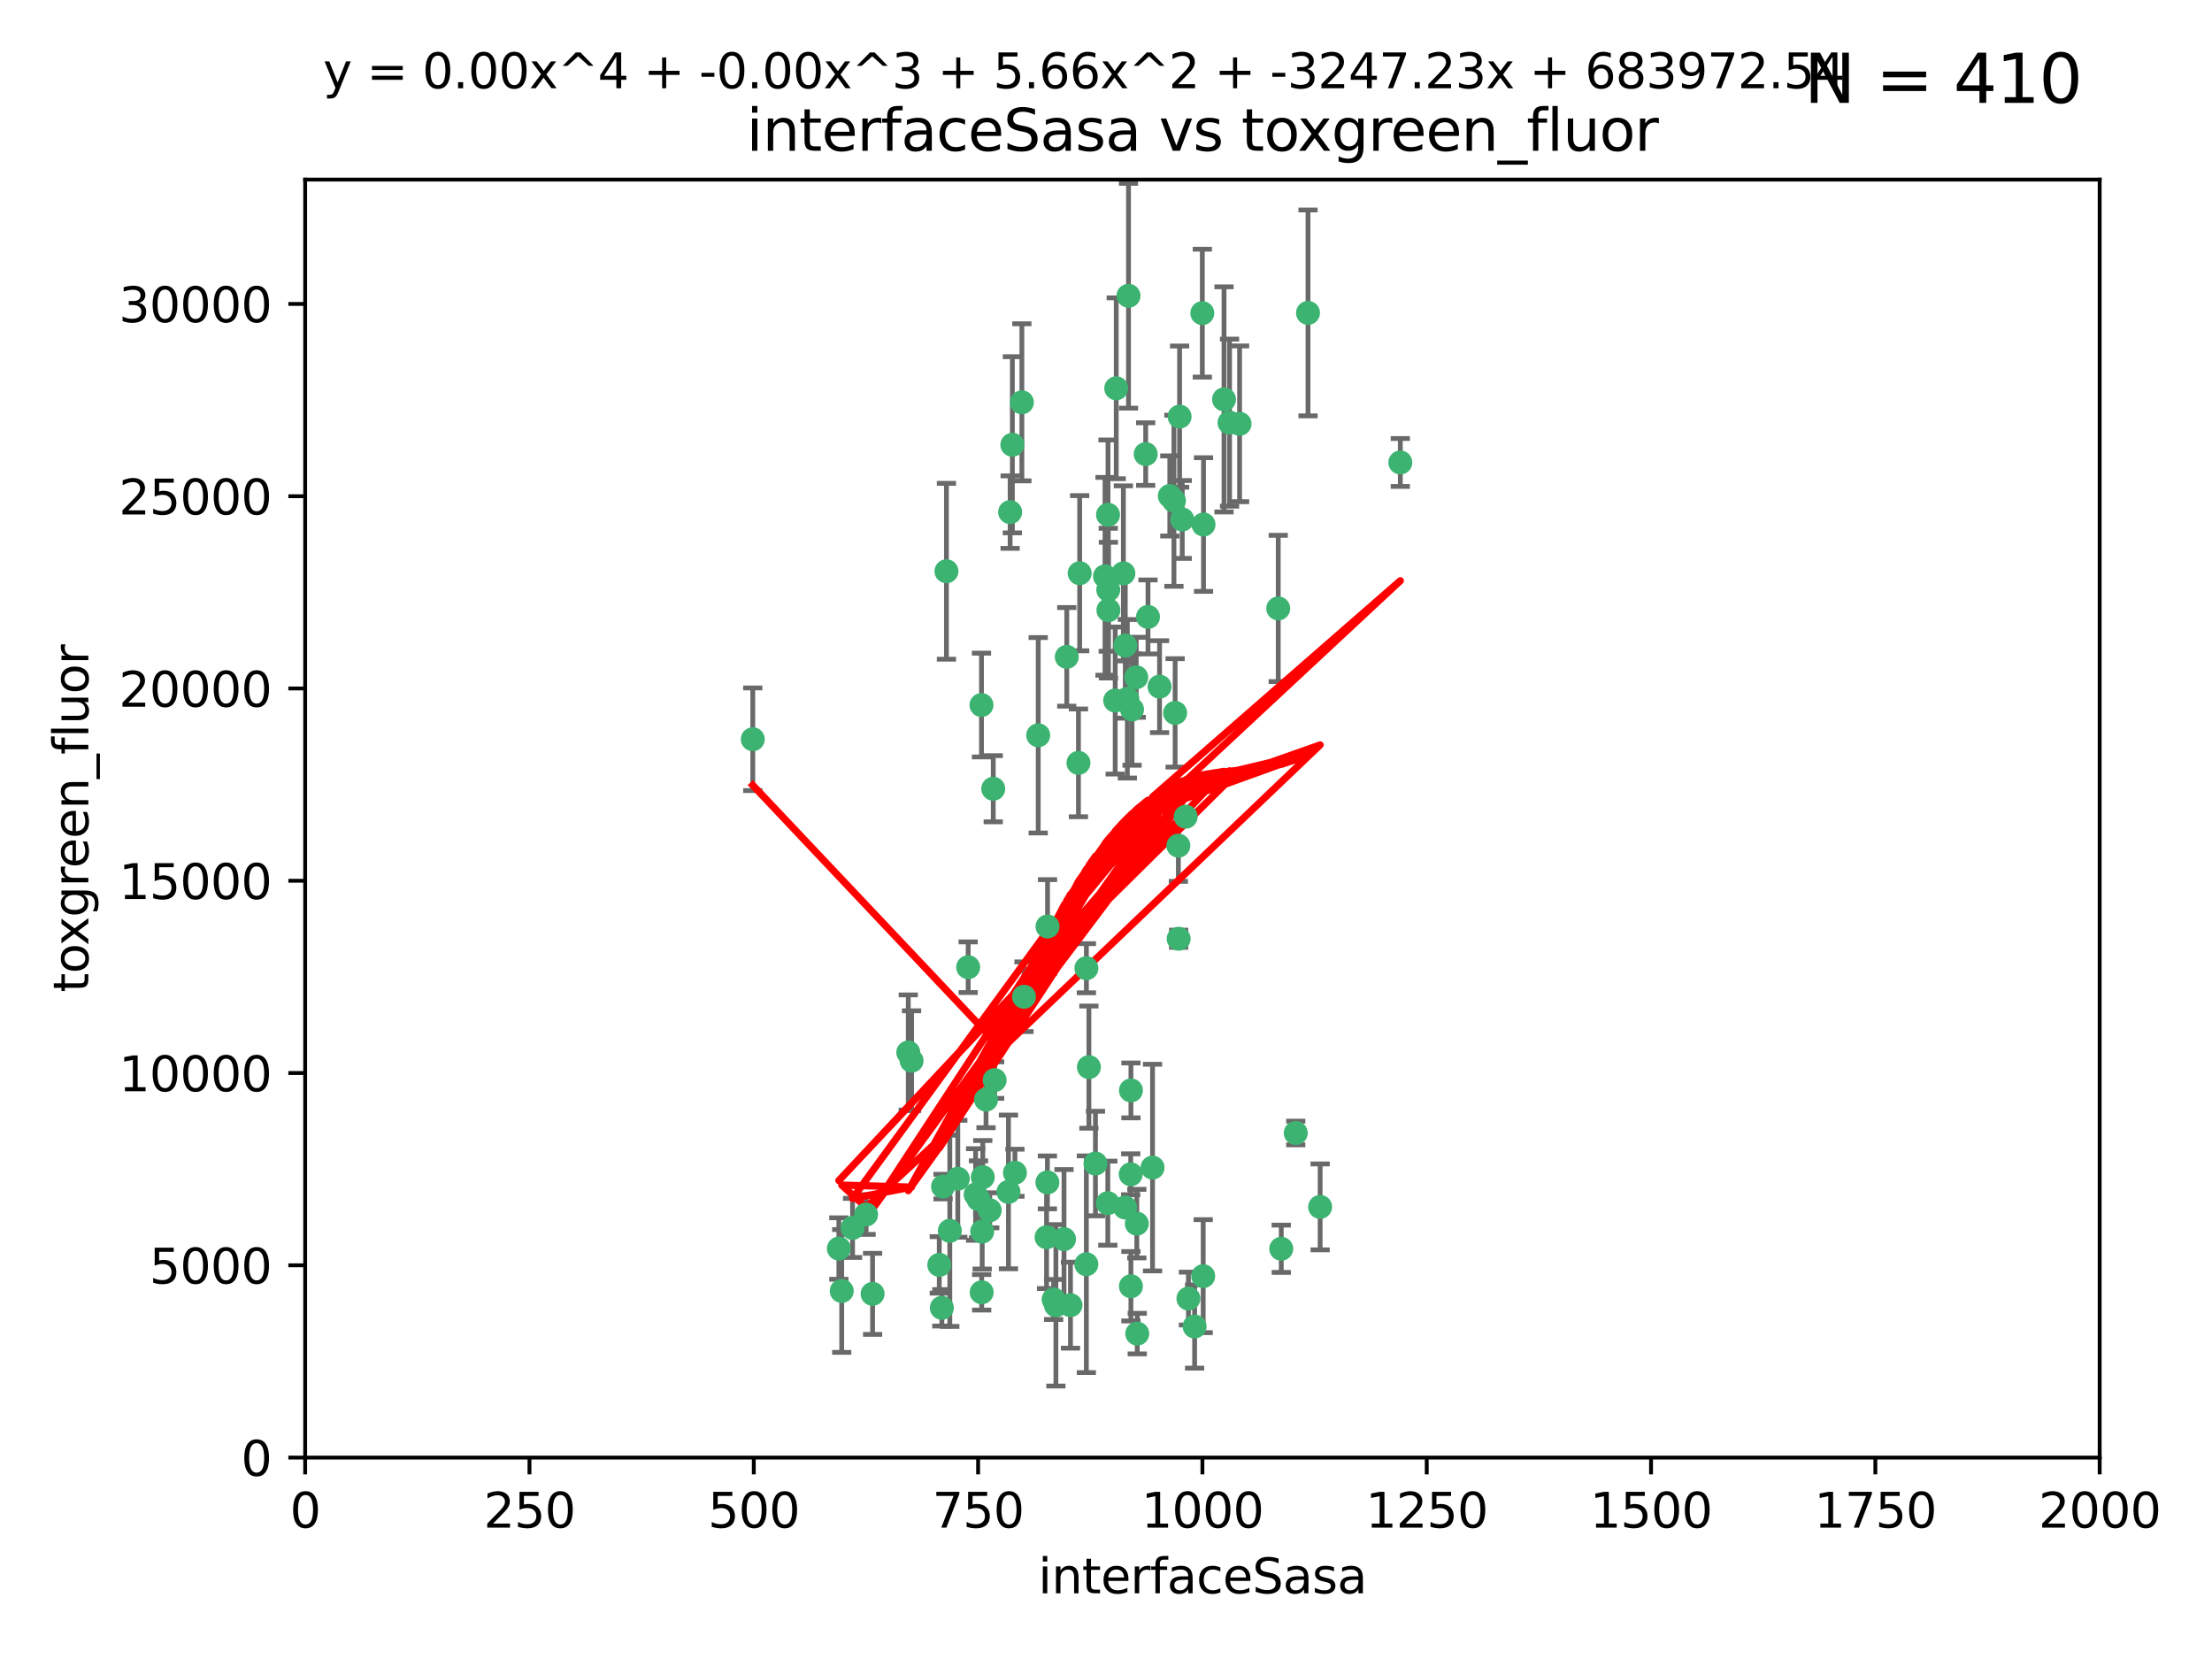 <?xml version="1.0" encoding="utf-8" standalone="no"?>
<!DOCTYPE svg PUBLIC "-//W3C//DTD SVG 1.1//EN"
  "http://www.w3.org/Graphics/SVG/1.1/DTD/svg11.dtd">
<svg xmlns:xlink="http://www.w3.org/1999/xlink" width="460.8pt" height="345.6pt" viewBox="0 0 460.8 345.6" xmlns="http://www.w3.org/2000/svg" version="1.1">
 <defs>
  <style type="text/css">*{stroke-linejoin: round; stroke-linecap: butt}</style>
 </defs>
 <g id="figure_1">
  <g id="patch_1">
   <path d="M 0 345.6 
L 460.8 345.6 
L 460.8 0 
L 0 0 
z
" style="fill: #ffffff"/>
  </g>
  <g id="axes_1">
   <g id="patch_2">
    <path d="M 63.571 303.64 
L 437.4 303.64 
L 437.4 37.411 
L 63.571 37.411 
z
" style="fill: #ffffff"/>
   </g>
   <g id="PathCollection_1">
    <defs>
     <path id="m9174ce4807" d="M 0 1.118 
C 0.297 1.118 0.581 1 0.791 0.791 
C 1 0.581 1.118 0.297 1.118 0 
C 1.118 -0.297 1 -0.581 0.791 -0.791 
C 0.581 -1 0.297 -1.118 0 -1.118 
C -0.297 -1.118 -0.581 -1 -0.791 -0.791 
C -1 -0.581 -1.118 -0.297 -1.118 0 
C -1.118 0.297 -1 0.581 -0.791 0.791 
C -0.581 1 -0.297 1.118 0 1.118 
z
" style="stroke: #3cb371"/>
    </defs>
    <g clip-path="url(#p63411ca1dd)">
     <use xlink:href="#m9174ce4807" x="243.693" y="103.319" style="fill: #3cb371; stroke: #3cb371"/>
     <use xlink:href="#m9174ce4807" x="272.484" y="65.184" style="fill: #3cb371; stroke: #3cb371"/>
     <use xlink:href="#m9174ce4807" x="234.418" y="134.491" style="fill: #3cb371; stroke: #3cb371"/>
     <use xlink:href="#m9174ce4807" x="266.28" y="126.749" style="fill: #3cb371; stroke: #3cb371"/>
     <use xlink:href="#m9174ce4807" x="250.716" y="109.268" style="fill: #3cb371; stroke: #3cb371"/>
     <use xlink:href="#m9174ce4807" x="254.987" y="83.201" style="fill: #3cb371; stroke: #3cb371"/>
     <use xlink:href="#m9174ce4807" x="174.75" y="260.094" style="fill: #3cb371; stroke: #3cb371"/>
     <use xlink:href="#m9174ce4807" x="212.875" y="83.811" style="fill: #3cb371; stroke: #3cb371"/>
     <use xlink:href="#m9174ce4807" x="258.229" y="88.286" style="fill: #3cb371; stroke: #3cb371"/>
     <use xlink:href="#m9174ce4807" x="241.557" y="143.039" style="fill: #3cb371; stroke: #3cb371"/>
     <use xlink:href="#m9174ce4807" x="230.869" y="122.859" style="fill: #3cb371; stroke: #3cb371"/>
     <use xlink:href="#m9174ce4807" x="230.194" y="120.054" style="fill: #3cb371; stroke: #3cb371"/>
     <use xlink:href="#m9174ce4807" x="246.284" y="108.214" style="fill: #3cb371; stroke: #3cb371"/>
     <use xlink:href="#m9174ce4807" x="244.553" y="104.315" style="fill: #3cb371; stroke: #3cb371"/>
     <use xlink:href="#m9174ce4807" x="235.088" y="61.614" style="fill: #3cb371; stroke: #3cb371"/>
     <use xlink:href="#m9174ce4807" x="232.318" y="145.935" style="fill: #3cb371; stroke: #3cb371"/>
     <use xlink:href="#m9174ce4807" x="256.134" y="88.045" style="fill: #3cb371; stroke: #3cb371"/>
     <use xlink:href="#m9174ce4807" x="232.534" y="80.887" style="fill: #3cb371; stroke: #3cb371"/>
     <use xlink:href="#m9174ce4807" x="234.02" y="119.44" style="fill: #3cb371; stroke: #3cb371"/>
     <use xlink:href="#m9174ce4807" x="238.669" y="94.593" style="fill: #3cb371; stroke: #3cb371"/>
     <use xlink:href="#m9174ce4807" x="210.43" y="106.684" style="fill: #3cb371; stroke: #3cb371"/>
     <use xlink:href="#m9174ce4807" x="226.319" y="201.695" style="fill: #3cb371; stroke: #3cb371"/>
     <use xlink:href="#m9174ce4807" x="245.731" y="86.787" style="fill: #3cb371; stroke: #3cb371"/>
     <use xlink:href="#m9174ce4807" x="266.908" y="260.14" style="fill: #3cb371; stroke: #3cb371"/>
     <use xlink:href="#m9174ce4807" x="269.927" y="236.024" style="fill: #3cb371; stroke: #3cb371"/>
     <use xlink:href="#m9174ce4807" x="240.095" y="243.228" style="fill: #3cb371; stroke: #3cb371"/>
     <use xlink:href="#m9174ce4807" x="291.711" y="96.341" style="fill: #3cb371; stroke: #3cb371"/>
     <use xlink:href="#m9174ce4807" x="224.916" y="119.409" style="fill: #3cb371; stroke: #3cb371"/>
     <use xlink:href="#m9174ce4807" x="250.465" y="65.233" style="fill: #3cb371; stroke: #3cb371"/>
     <use xlink:href="#m9174ce4807" x="204.462" y="146.874" style="fill: #3cb371; stroke: #3cb371"/>
     <use xlink:href="#m9174ce4807" x="201.688" y="201.487" style="fill: #3cb371; stroke: #3cb371"/>
     <use xlink:href="#m9174ce4807" x="204.731" y="245.224" style="fill: #3cb371; stroke: #3cb371"/>
     <use xlink:href="#m9174ce4807" x="228.204" y="242.388" style="fill: #3cb371; stroke: #3cb371"/>
     <use xlink:href="#m9174ce4807" x="226.837" y="222.299" style="fill: #3cb371; stroke: #3cb371"/>
     <use xlink:href="#m9174ce4807" x="236.82" y="254.906" style="fill: #3cb371; stroke: #3cb371"/>
     <use xlink:href="#m9174ce4807" x="222.228" y="136.835" style="fill: #3cb371; stroke: #3cb371"/>
     <use xlink:href="#m9174ce4807" x="230.822" y="107.234" style="fill: #3cb371; stroke: #3cb371"/>
     <use xlink:href="#m9174ce4807" x="224.662" y="158.921" style="fill: #3cb371; stroke: #3cb371"/>
     <use xlink:href="#m9174ce4807" x="204.503" y="269.209" style="fill: #3cb371; stroke: #3cb371"/>
     <use xlink:href="#m9174ce4807" x="275.007" y="251.417" style="fill: #3cb371; stroke: #3cb371"/>
     <use xlink:href="#m9174ce4807" x="236.699" y="141.091" style="fill: #3cb371; stroke: #3cb371"/>
     <use xlink:href="#m9174ce4807" x="230.901" y="127.107" style="fill: #3cb371; stroke: #3cb371"/>
     <use xlink:href="#m9174ce4807" x="234.375" y="251.547" style="fill: #3cb371; stroke: #3cb371"/>
     <use xlink:href="#m9174ce4807" x="221.654" y="258.133" style="fill: #3cb371; stroke: #3cb371"/>
     <use xlink:href="#m9174ce4807" x="195.666" y="263.497" style="fill: #3cb371; stroke: #3cb371"/>
     <use xlink:href="#m9174ce4807" x="245.473" y="176.169" style="fill: #3cb371; stroke: #3cb371"/>
     <use xlink:href="#m9174ce4807" x="206.91" y="164.309" style="fill: #3cb371; stroke: #3cb371"/>
     <use xlink:href="#m9174ce4807" x="235.596" y="227.152" style="fill: #3cb371; stroke: #3cb371"/>
     <use xlink:href="#m9174ce4807" x="218.219" y="193.002" style="fill: #3cb371; stroke: #3cb371"/>
     <use xlink:href="#m9174ce4807" x="247.573" y="270.514" style="fill: #3cb371; stroke: #3cb371"/>
     <use xlink:href="#m9174ce4807" x="230.779" y="250.642" style="fill: #3cb371; stroke: #3cb371"/>
     <use xlink:href="#m9174ce4807" x="210.08" y="248.301" style="fill: #3cb371; stroke: #3cb371"/>
     <use xlink:href="#m9174ce4807" x="235.59" y="267.951" style="fill: #3cb371; stroke: #3cb371"/>
     <use xlink:href="#m9174ce4807" x="239.146" y="128.518" style="fill: #3cb371; stroke: #3cb371"/>
     <use xlink:href="#m9174ce4807" x="236.912" y="277.818" style="fill: #3cb371; stroke: #3cb371"/>
     <use xlink:href="#m9174ce4807" x="203.841" y="249.837" style="fill: #3cb371; stroke: #3cb371"/>
     <use xlink:href="#m9174ce4807" x="219.488" y="270.703" style="fill: #3cb371; stroke: #3cb371"/>
     <use xlink:href="#m9174ce4807" x="196.206" y="272.443" style="fill: #3cb371; stroke: #3cb371"/>
     <use xlink:href="#m9174ce4807" x="189.211" y="219.251" style="fill: #3cb371; stroke: #3cb371"/>
     <use xlink:href="#m9174ce4807" x="226.308" y="263.364" style="fill: #3cb371; stroke: #3cb371"/>
     <use xlink:href="#m9174ce4807" x="244.803" y="148.507" style="fill: #3cb371; stroke: #3cb371"/>
     <use xlink:href="#m9174ce4807" x="203.241" y="248.836" style="fill: #3cb371; stroke: #3cb371"/>
     <use xlink:href="#m9174ce4807" x="216.278" y="153.171" style="fill: #3cb371; stroke: #3cb371"/>
     <use xlink:href="#m9174ce4807" x="245.536" y="195.558" style="fill: #3cb371; stroke: #3cb371"/>
     <use xlink:href="#m9174ce4807" x="206.181" y="252.131" style="fill: #3cb371; stroke: #3cb371"/>
     <use xlink:href="#m9174ce4807" x="248.859" y="276.333" style="fill: #3cb371; stroke: #3cb371"/>
     <use xlink:href="#m9174ce4807" x="250.648" y="265.846" style="fill: #3cb371; stroke: #3cb371"/>
     <use xlink:href="#m9174ce4807" x="213.318" y="207.64" style="fill: #3cb371; stroke: #3cb371"/>
     <use xlink:href="#m9174ce4807" x="235.826" y="147.801" style="fill: #3cb371; stroke: #3cb371"/>
     <use xlink:href="#m9174ce4807" x="204.611" y="256.552" style="fill: #3cb371; stroke: #3cb371"/>
     <use xlink:href="#m9174ce4807" x="196.452" y="247.192" style="fill: #3cb371; stroke: #3cb371"/>
     <use xlink:href="#m9174ce4807" x="218.192" y="246.317" style="fill: #3cb371; stroke: #3cb371"/>
     <use xlink:href="#m9174ce4807" x="247.005" y="170.133" style="fill: #3cb371; stroke: #3cb371"/>
     <use xlink:href="#m9174ce4807" x="219.963" y="271.92" style="fill: #3cb371; stroke: #3cb371"/>
     <use xlink:href="#m9174ce4807" x="177.602" y="255.796" style="fill: #3cb371; stroke: #3cb371"/>
     <use xlink:href="#m9174ce4807" x="189.899" y="220.964" style="fill: #3cb371; stroke: #3cb371"/>
     <use xlink:href="#m9174ce4807" x="175.346" y="268.93" style="fill: #3cb371; stroke: #3cb371"/>
     <use xlink:href="#m9174ce4807" x="180.421" y="253.008" style="fill: #3cb371; stroke: #3cb371"/>
     <use xlink:href="#m9174ce4807" x="197.864" y="256.398" style="fill: #3cb371; stroke: #3cb371"/>
     <use xlink:href="#m9174ce4807" x="205.407" y="229.064" style="fill: #3cb371; stroke: #3cb371"/>
     <use xlink:href="#m9174ce4807" x="234.846" y="145.567" style="fill: #3cb371; stroke: #3cb371"/>
     <use xlink:href="#m9174ce4807" x="210.895" y="92.655" style="fill: #3cb371; stroke: #3cb371"/>
     <use xlink:href="#m9174ce4807" x="223" y="271.892" style="fill: #3cb371; stroke: #3cb371"/>
     <use xlink:href="#m9174ce4807" x="197.163" y="119.004" style="fill: #3cb371; stroke: #3cb371"/>
     <use xlink:href="#m9174ce4807" x="218.019" y="257.738" style="fill: #3cb371; stroke: #3cb371"/>
     <use xlink:href="#m9174ce4807" x="211.432" y="244.305" style="fill: #3cb371; stroke: #3cb371"/>
     <use xlink:href="#m9174ce4807" x="199.529" y="245.561" style="fill: #3cb371; stroke: #3cb371"/>
     <use xlink:href="#m9174ce4807" x="235.549" y="244.625" style="fill: #3cb371; stroke: #3cb371"/>
     <use xlink:href="#m9174ce4807" x="181.778" y="269.529" style="fill: #3cb371; stroke: #3cb371"/>
     <use xlink:href="#m9174ce4807" x="207.202" y="225.004" style="fill: #3cb371; stroke: #3cb371"/>
     <use xlink:href="#m9174ce4807" x="156.817" y="153.996" style="fill: #3cb371; stroke: #3cb371"/>
    </g>
   </g>
   <g id="matplotlib.axis_1">
    <g id="xtick_1">
     <g id="line2d_1">
      <defs>
       <path id="m9ffaffac9f" d="M 0 0 
L 0 3.5 
" style="stroke: #000000; stroke-width: 0.8"/>
      </defs>
      <g>
       <use xlink:href="#m9ffaffac9f" x="63.571" y="303.64" style="stroke: #000000; stroke-width: 0.8"/>
      </g>
     </g>
     <g id="text_1">
      <!-- 0 -->
      <g transform="translate(60.39 318.238)scale(0.1 -0.1)">
       <defs>
        <path id="DejaVuSans-30" d="M 2034 4250 
Q 1547 4250 1301 3770 
Q 1056 3291 1056 2328 
Q 1056 1369 1301 889 
Q 1547 409 2034 409 
Q 2525 409 2770 889 
Q 3016 1369 3016 2328 
Q 3016 3291 2770 3770 
Q 2525 4250 2034 4250 
z
M 2034 4750 
Q 2819 4750 3233 4129 
Q 3647 3509 3647 2328 
Q 3647 1150 3233 529 
Q 2819 -91 2034 -91 
Q 1250 -91 836 529 
Q 422 1150 422 2328 
Q 422 3509 836 4129 
Q 1250 4750 2034 4750 
z
" transform="scale(0.016)"/>
       </defs>
       <use xlink:href="#DejaVuSans-30"/>
      </g>
     </g>
    </g>
    <g id="xtick_2">
     <g id="line2d_2">
      <g>
       <use xlink:href="#m9ffaffac9f" x="110.3" y="303.64" style="stroke: #000000; stroke-width: 0.8"/>
      </g>
     </g>
     <g id="text_2">
      <!-- 250 -->
      <g transform="translate(100.756 318.238)scale(0.1 -0.1)">
       <defs>
        <path id="DejaVuSans-32" d="M 1228 531 
L 3431 531 
L 3431 0 
L 469 0 
L 469 531 
Q 828 903 1448 1529 
Q 2069 2156 2228 2338 
Q 2531 2678 2651 2914 
Q 2772 3150 2772 3378 
Q 2772 3750 2511 3984 
Q 2250 4219 1831 4219 
Q 1534 4219 1204 4116 
Q 875 4013 500 3803 
L 500 4441 
Q 881 4594 1212 4672 
Q 1544 4750 1819 4750 
Q 2544 4750 2975 4387 
Q 3406 4025 3406 3419 
Q 3406 3131 3298 2873 
Q 3191 2616 2906 2266 
Q 2828 2175 2409 1742 
Q 1991 1309 1228 531 
z
" transform="scale(0.016)"/>
        <path id="DejaVuSans-35" d="M 691 4666 
L 3169 4666 
L 3169 4134 
L 1269 4134 
L 1269 2991 
Q 1406 3038 1543 3061 
Q 1681 3084 1819 3084 
Q 2600 3084 3056 2656 
Q 3513 2228 3513 1497 
Q 3513 744 3044 326 
Q 2575 -91 1722 -91 
Q 1428 -91 1123 -41 
Q 819 9 494 109 
L 494 744 
Q 775 591 1075 516 
Q 1375 441 1709 441 
Q 2250 441 2565 725 
Q 2881 1009 2881 1497 
Q 2881 1984 2565 2268 
Q 2250 2553 1709 2553 
Q 1456 2553 1204 2497 
Q 953 2441 691 2322 
L 691 4666 
z
" transform="scale(0.016)"/>
       </defs>
       <use xlink:href="#DejaVuSans-32"/>
       <use xlink:href="#DejaVuSans-35" x="63.623"/>
       <use xlink:href="#DejaVuSans-30" x="127.246"/>
      </g>
     </g>
    </g>
    <g id="xtick_3">
     <g id="line2d_3">
      <g>
       <use xlink:href="#m9ffaffac9f" x="157.028" y="303.64" style="stroke: #000000; stroke-width: 0.8"/>
      </g>
     </g>
     <g id="text_3">
      <!-- 500 -->
      <g transform="translate(147.485 318.238)scale(0.1 -0.1)">
       <use xlink:href="#DejaVuSans-35"/>
       <use xlink:href="#DejaVuSans-30" x="63.623"/>
       <use xlink:href="#DejaVuSans-30" x="127.246"/>
      </g>
     </g>
    </g>
    <g id="xtick_4">
     <g id="line2d_4">
      <g>
       <use xlink:href="#m9ffaffac9f" x="203.757" y="303.64" style="stroke: #000000; stroke-width: 0.8"/>
      </g>
     </g>
     <g id="text_4">
      <!-- 750 -->
      <g transform="translate(194.213 318.238)scale(0.1 -0.1)">
       <defs>
        <path id="DejaVuSans-37" d="M 525 4666 
L 3525 4666 
L 3525 4397 
L 1831 0 
L 1172 0 
L 2766 4134 
L 525 4134 
L 525 4666 
z
" transform="scale(0.016)"/>
       </defs>
       <use xlink:href="#DejaVuSans-37"/>
       <use xlink:href="#DejaVuSans-35" x="63.623"/>
       <use xlink:href="#DejaVuSans-30" x="127.246"/>
      </g>
     </g>
    </g>
    <g id="xtick_5">
     <g id="line2d_5">
      <g>
       <use xlink:href="#m9ffaffac9f" x="250.486" y="303.64" style="stroke: #000000; stroke-width: 0.8"/>
      </g>
     </g>
     <g id="text_5">
      <!-- 1000 -->
      <g transform="translate(237.761 318.238)scale(0.1 -0.1)">
       <defs>
        <path id="DejaVuSans-31" d="M 794 531 
L 1825 531 
L 1825 4091 
L 703 3866 
L 703 4441 
L 1819 4666 
L 2450 4666 
L 2450 531 
L 3481 531 
L 3481 0 
L 794 0 
L 794 531 
z
" transform="scale(0.016)"/>
       </defs>
       <use xlink:href="#DejaVuSans-31"/>
       <use xlink:href="#DejaVuSans-30" x="63.623"/>
       <use xlink:href="#DejaVuSans-30" x="127.246"/>
       <use xlink:href="#DejaVuSans-30" x="190.869"/>
      </g>
     </g>
    </g>
    <g id="xtick_6">
     <g id="line2d_6">
      <g>
       <use xlink:href="#m9ffaffac9f" x="297.214" y="303.64" style="stroke: #000000; stroke-width: 0.8"/>
      </g>
     </g>
     <g id="text_6">
      <!-- 1250 -->
      <g transform="translate(284.489 318.238)scale(0.1 -0.1)">
       <use xlink:href="#DejaVuSans-31"/>
       <use xlink:href="#DejaVuSans-32" x="63.623"/>
       <use xlink:href="#DejaVuSans-35" x="127.246"/>
       <use xlink:href="#DejaVuSans-30" x="190.869"/>
      </g>
     </g>
    </g>
    <g id="xtick_7">
     <g id="line2d_7">
      <g>
       <use xlink:href="#m9ffaffac9f" x="343.943" y="303.64" style="stroke: #000000; stroke-width: 0.8"/>
      </g>
     </g>
     <g id="text_7">
      <!-- 1500 -->
      <g transform="translate(331.218 318.238)scale(0.1 -0.1)">
       <use xlink:href="#DejaVuSans-31"/>
       <use xlink:href="#DejaVuSans-35" x="63.623"/>
       <use xlink:href="#DejaVuSans-30" x="127.246"/>
       <use xlink:href="#DejaVuSans-30" x="190.869"/>
      </g>
     </g>
    </g>
    <g id="xtick_8">
     <g id="line2d_8">
      <g>
       <use xlink:href="#m9ffaffac9f" x="390.671" y="303.64" style="stroke: #000000; stroke-width: 0.8"/>
      </g>
     </g>
     <g id="text_8">
      <!-- 1750 -->
      <g transform="translate(377.946 318.238)scale(0.1 -0.1)">
       <use xlink:href="#DejaVuSans-31"/>
       <use xlink:href="#DejaVuSans-37" x="63.623"/>
       <use xlink:href="#DejaVuSans-35" x="127.246"/>
       <use xlink:href="#DejaVuSans-30" x="190.869"/>
      </g>
     </g>
    </g>
    <g id="xtick_9">
     <g id="line2d_9">
      <g>
       <use xlink:href="#m9ffaffac9f" x="437.4" y="303.64" style="stroke: #000000; stroke-width: 0.8"/>
      </g>
     </g>
     <g id="text_9">
      <!-- 2000 -->
      <g transform="translate(424.675 318.238)scale(0.1 -0.1)">
       <use xlink:href="#DejaVuSans-32"/>
       <use xlink:href="#DejaVuSans-30" x="63.623"/>
       <use xlink:href="#DejaVuSans-30" x="127.246"/>
       <use xlink:href="#DejaVuSans-30" x="190.869"/>
      </g>
     </g>
    </g>
    <g id="text_10">
     <!-- interfaceSasa -->
     <g transform="translate(216.279 331.917)scale(0.1 -0.1)">
      <defs>
       <path id="DejaVuSans-69" d="M 603 3500 
L 1178 3500 
L 1178 0 
L 603 0 
L 603 3500 
z
M 603 4863 
L 1178 4863 
L 1178 4134 
L 603 4134 
L 603 4863 
z
" transform="scale(0.016)"/>
       <path id="DejaVuSans-6e" d="M 3513 2113 
L 3513 0 
L 2938 0 
L 2938 2094 
Q 2938 2591 2744 2837 
Q 2550 3084 2163 3084 
Q 1697 3084 1428 2787 
Q 1159 2491 1159 1978 
L 1159 0 
L 581 0 
L 581 3500 
L 1159 3500 
L 1159 2956 
Q 1366 3272 1645 3428 
Q 1925 3584 2291 3584 
Q 2894 3584 3203 3211 
Q 3513 2838 3513 2113 
z
" transform="scale(0.016)"/>
       <path id="DejaVuSans-74" d="M 1172 4494 
L 1172 3500 
L 2356 3500 
L 2356 3053 
L 1172 3053 
L 1172 1153 
Q 1172 725 1289 603 
Q 1406 481 1766 481 
L 2356 481 
L 2356 0 
L 1766 0 
Q 1100 0 847 248 
Q 594 497 594 1153 
L 594 3053 
L 172 3053 
L 172 3500 
L 594 3500 
L 594 4494 
L 1172 4494 
z
" transform="scale(0.016)"/>
       <path id="DejaVuSans-65" d="M 3597 1894 
L 3597 1613 
L 953 1613 
Q 991 1019 1311 708 
Q 1631 397 2203 397 
Q 2534 397 2845 478 
Q 3156 559 3463 722 
L 3463 178 
Q 3153 47 2828 -22 
Q 2503 -91 2169 -91 
Q 1331 -91 842 396 
Q 353 884 353 1716 
Q 353 2575 817 3079 
Q 1281 3584 2069 3584 
Q 2775 3584 3186 3129 
Q 3597 2675 3597 1894 
z
M 3022 2063 
Q 3016 2534 2758 2815 
Q 2500 3097 2075 3097 
Q 1594 3097 1305 2825 
Q 1016 2553 972 2059 
L 3022 2063 
z
" transform="scale(0.016)"/>
       <path id="DejaVuSans-72" d="M 2631 2963 
Q 2534 3019 2420 3045 
Q 2306 3072 2169 3072 
Q 1681 3072 1420 2755 
Q 1159 2438 1159 1844 
L 1159 0 
L 581 0 
L 581 3500 
L 1159 3500 
L 1159 2956 
Q 1341 3275 1631 3429 
Q 1922 3584 2338 3584 
Q 2397 3584 2469 3576 
Q 2541 3569 2628 3553 
L 2631 2963 
z
" transform="scale(0.016)"/>
       <path id="DejaVuSans-66" d="M 2375 4863 
L 2375 4384 
L 1825 4384 
Q 1516 4384 1395 4259 
Q 1275 4134 1275 3809 
L 1275 3500 
L 2222 3500 
L 2222 3053 
L 1275 3053 
L 1275 0 
L 697 0 
L 697 3053 
L 147 3053 
L 147 3500 
L 697 3500 
L 697 3744 
Q 697 4328 969 4595 
Q 1241 4863 1831 4863 
L 2375 4863 
z
" transform="scale(0.016)"/>
       <path id="DejaVuSans-61" d="M 2194 1759 
Q 1497 1759 1228 1600 
Q 959 1441 959 1056 
Q 959 750 1161 570 
Q 1363 391 1709 391 
Q 2188 391 2477 730 
Q 2766 1069 2766 1631 
L 2766 1759 
L 2194 1759 
z
M 3341 1997 
L 3341 0 
L 2766 0 
L 2766 531 
Q 2569 213 2275 61 
Q 1981 -91 1556 -91 
Q 1019 -91 701 211 
Q 384 513 384 1019 
Q 384 1609 779 1909 
Q 1175 2209 1959 2209 
L 2766 2209 
L 2766 2266 
Q 2766 2663 2505 2880 
Q 2244 3097 1772 3097 
Q 1472 3097 1187 3025 
Q 903 2953 641 2809 
L 641 3341 
Q 956 3463 1253 3523 
Q 1550 3584 1831 3584 
Q 2591 3584 2966 3190 
Q 3341 2797 3341 1997 
z
" transform="scale(0.016)"/>
       <path id="DejaVuSans-63" d="M 3122 3366 
L 3122 2828 
Q 2878 2963 2633 3030 
Q 2388 3097 2138 3097 
Q 1578 3097 1268 2742 
Q 959 2388 959 1747 
Q 959 1106 1268 751 
Q 1578 397 2138 397 
Q 2388 397 2633 464 
Q 2878 531 3122 666 
L 3122 134 
Q 2881 22 2623 -34 
Q 2366 -91 2075 -91 
Q 1284 -91 818 406 
Q 353 903 353 1747 
Q 353 2603 823 3093 
Q 1294 3584 2113 3584 
Q 2378 3584 2631 3529 
Q 2884 3475 3122 3366 
z
" transform="scale(0.016)"/>
       <path id="DejaVuSans-53" d="M 3425 4513 
L 3425 3897 
Q 3066 4069 2747 4153 
Q 2428 4238 2131 4238 
Q 1616 4238 1336 4038 
Q 1056 3838 1056 3469 
Q 1056 3159 1242 3001 
Q 1428 2844 1947 2747 
L 2328 2669 
Q 3034 2534 3370 2195 
Q 3706 1856 3706 1288 
Q 3706 609 3251 259 
Q 2797 -91 1919 -91 
Q 1588 -91 1214 -16 
Q 841 59 441 206 
L 441 856 
Q 825 641 1194 531 
Q 1563 422 1919 422 
Q 2459 422 2753 634 
Q 3047 847 3047 1241 
Q 3047 1584 2836 1778 
Q 2625 1972 2144 2069 
L 1759 2144 
Q 1053 2284 737 2584 
Q 422 2884 422 3419 
Q 422 4038 858 4394 
Q 1294 4750 2059 4750 
Q 2388 4750 2728 4690 
Q 3069 4631 3425 4513 
z
" transform="scale(0.016)"/>
       <path id="DejaVuSans-73" d="M 2834 3397 
L 2834 2853 
Q 2591 2978 2328 3040 
Q 2066 3103 1784 3103 
Q 1356 3103 1142 2972 
Q 928 2841 928 2578 
Q 928 2378 1081 2264 
Q 1234 2150 1697 2047 
L 1894 2003 
Q 2506 1872 2764 1633 
Q 3022 1394 3022 966 
Q 3022 478 2636 193 
Q 2250 -91 1575 -91 
Q 1294 -91 989 -36 
Q 684 19 347 128 
L 347 722 
Q 666 556 975 473 
Q 1284 391 1588 391 
Q 1994 391 2212 530 
Q 2431 669 2431 922 
Q 2431 1156 2273 1281 
Q 2116 1406 1581 1522 
L 1381 1569 
Q 847 1681 609 1914 
Q 372 2147 372 2553 
Q 372 3047 722 3315 
Q 1072 3584 1716 3584 
Q 2034 3584 2315 3537 
Q 2597 3491 2834 3397 
z
" transform="scale(0.016)"/>
      </defs>
      <use xlink:href="#DejaVuSans-69"/>
      <use xlink:href="#DejaVuSans-6e" x="27.783"/>
      <use xlink:href="#DejaVuSans-74" x="91.162"/>
      <use xlink:href="#DejaVuSans-65" x="130.371"/>
      <use xlink:href="#DejaVuSans-72" x="191.895"/>
      <use xlink:href="#DejaVuSans-66" x="233.008"/>
      <use xlink:href="#DejaVuSans-61" x="268.213"/>
      <use xlink:href="#DejaVuSans-63" x="329.492"/>
      <use xlink:href="#DejaVuSans-65" x="384.473"/>
      <use xlink:href="#DejaVuSans-53" x="445.996"/>
      <use xlink:href="#DejaVuSans-61" x="509.473"/>
      <use xlink:href="#DejaVuSans-73" x="570.752"/>
      <use xlink:href="#DejaVuSans-61" x="622.852"/>
     </g>
    </g>
   </g>
   <g id="matplotlib.axis_2">
    <g id="ytick_1">
     <g id="line2d_10">
      <defs>
       <path id="mab0fd6120e" d="M 0 0 
L -3.5 0 
" style="stroke: #000000; stroke-width: 0.8"/>
      </defs>
      <g>
       <use xlink:href="#mab0fd6120e" x="63.571" y="303.64" style="stroke: #000000; stroke-width: 0.8"/>
      </g>
     </g>
     <g id="text_11">
      <!-- 0 -->
      <g transform="translate(50.209 307.439)scale(0.1 -0.1)">
       <use xlink:href="#DejaVuSans-30"/>
      </g>
     </g>
    </g>
    <g id="ytick_2">
     <g id="line2d_11">
      <g>
       <use xlink:href="#mab0fd6120e" x="63.571" y="263.586" style="stroke: #000000; stroke-width: 0.8"/>
      </g>
     </g>
     <g id="text_12">
      <!-- 5000 -->
      <g transform="translate(31.121 267.385)scale(0.1 -0.1)">
       <use xlink:href="#DejaVuSans-35"/>
       <use xlink:href="#DejaVuSans-30" x="63.623"/>
       <use xlink:href="#DejaVuSans-30" x="127.246"/>
       <use xlink:href="#DejaVuSans-30" x="190.869"/>
      </g>
     </g>
    </g>
    <g id="ytick_3">
     <g id="line2d_12">
      <g>
       <use xlink:href="#mab0fd6120e" x="63.571" y="223.532" style="stroke: #000000; stroke-width: 0.8"/>
      </g>
     </g>
     <g id="text_13">
      <!-- 10000 -->
      <g transform="translate(24.759 227.331)scale(0.1 -0.1)">
       <use xlink:href="#DejaVuSans-31"/>
       <use xlink:href="#DejaVuSans-30" x="63.623"/>
       <use xlink:href="#DejaVuSans-30" x="127.246"/>
       <use xlink:href="#DejaVuSans-30" x="190.869"/>
       <use xlink:href="#DejaVuSans-30" x="254.492"/>
      </g>
     </g>
    </g>
    <g id="ytick_4">
     <g id="line2d_13">
      <g>
       <use xlink:href="#mab0fd6120e" x="63.571" y="183.478" style="stroke: #000000; stroke-width: 0.8"/>
      </g>
     </g>
     <g id="text_14">
      <!-- 15000 -->
      <g transform="translate(24.759 187.278)scale(0.1 -0.1)">
       <use xlink:href="#DejaVuSans-31"/>
       <use xlink:href="#DejaVuSans-35" x="63.623"/>
       <use xlink:href="#DejaVuSans-30" x="127.246"/>
       <use xlink:href="#DejaVuSans-30" x="190.869"/>
       <use xlink:href="#DejaVuSans-30" x="254.492"/>
      </g>
     </g>
    </g>
    <g id="ytick_5">
     <g id="line2d_14">
      <g>
       <use xlink:href="#mab0fd6120e" x="63.571" y="143.424" style="stroke: #000000; stroke-width: 0.8"/>
      </g>
     </g>
     <g id="text_15">
      <!-- 20000 -->
      <g transform="translate(24.759 147.224)scale(0.1 -0.1)">
       <use xlink:href="#DejaVuSans-32"/>
       <use xlink:href="#DejaVuSans-30" x="63.623"/>
       <use xlink:href="#DejaVuSans-30" x="127.246"/>
       <use xlink:href="#DejaVuSans-30" x="190.869"/>
       <use xlink:href="#DejaVuSans-30" x="254.492"/>
      </g>
     </g>
    </g>
    <g id="ytick_6">
     <g id="line2d_15">
      <g>
       <use xlink:href="#mab0fd6120e" x="63.571" y="103.371" style="stroke: #000000; stroke-width: 0.8"/>
      </g>
     </g>
     <g id="text_16">
      <!-- 25000 -->
      <g transform="translate(24.759 107.17)scale(0.1 -0.1)">
       <use xlink:href="#DejaVuSans-32"/>
       <use xlink:href="#DejaVuSans-35" x="63.623"/>
       <use xlink:href="#DejaVuSans-30" x="127.246"/>
       <use xlink:href="#DejaVuSans-30" x="190.869"/>
       <use xlink:href="#DejaVuSans-30" x="254.492"/>
      </g>
     </g>
    </g>
    <g id="ytick_7">
     <g id="line2d_16">
      <g>
       <use xlink:href="#mab0fd6120e" x="63.571" y="63.317" style="stroke: #000000; stroke-width: 0.8"/>
      </g>
     </g>
     <g id="text_17">
      <!-- 30000 -->
      <g transform="translate(24.759 67.116)scale(0.1 -0.1)">
       <defs>
        <path id="DejaVuSans-33" d="M 2597 2516 
Q 3050 2419 3304 2112 
Q 3559 1806 3559 1356 
Q 3559 666 3084 287 
Q 2609 -91 1734 -91 
Q 1441 -91 1130 -33 
Q 819 25 488 141 
L 488 750 
Q 750 597 1062 519 
Q 1375 441 1716 441 
Q 2309 441 2620 675 
Q 2931 909 2931 1356 
Q 2931 1769 2642 2001 
Q 2353 2234 1838 2234 
L 1294 2234 
L 1294 2753 
L 1863 2753 
Q 2328 2753 2575 2939 
Q 2822 3125 2822 3475 
Q 2822 3834 2567 4026 
Q 2313 4219 1838 4219 
Q 1578 4219 1281 4162 
Q 984 4106 628 3988 
L 628 4550 
Q 988 4650 1302 4700 
Q 1616 4750 1894 4750 
Q 2613 4750 3031 4423 
Q 3450 4097 3450 3541 
Q 3450 3153 3228 2886 
Q 3006 2619 2597 2516 
z
" transform="scale(0.016)"/>
       </defs>
       <use xlink:href="#DejaVuSans-33"/>
       <use xlink:href="#DejaVuSans-30" x="63.623"/>
       <use xlink:href="#DejaVuSans-30" x="127.246"/>
       <use xlink:href="#DejaVuSans-30" x="190.869"/>
       <use xlink:href="#DejaVuSans-30" x="254.492"/>
      </g>
     </g>
    </g>
    <g id="text_18">
     <!-- toxgreen_fluor -->
     <g transform="translate(18.401 206.72)rotate(-90)scale(0.1 -0.1)">
      <defs>
       <path id="DejaVuSans-6f" d="M 1959 3097 
Q 1497 3097 1228 2736 
Q 959 2375 959 1747 
Q 959 1119 1226 758 
Q 1494 397 1959 397 
Q 2419 397 2687 759 
Q 2956 1122 2956 1747 
Q 2956 2369 2687 2733 
Q 2419 3097 1959 3097 
z
M 1959 3584 
Q 2709 3584 3137 3096 
Q 3566 2609 3566 1747 
Q 3566 888 3137 398 
Q 2709 -91 1959 -91 
Q 1206 -91 779 398 
Q 353 888 353 1747 
Q 353 2609 779 3096 
Q 1206 3584 1959 3584 
z
" transform="scale(0.016)"/>
       <path id="DejaVuSans-78" d="M 3513 3500 
L 2247 1797 
L 3578 0 
L 2900 0 
L 1881 1375 
L 863 0 
L 184 0 
L 1544 1831 
L 300 3500 
L 978 3500 
L 1906 2253 
L 2834 3500 
L 3513 3500 
z
" transform="scale(0.016)"/>
       <path id="DejaVuSans-67" d="M 2906 1791 
Q 2906 2416 2648 2759 
Q 2391 3103 1925 3103 
Q 1463 3103 1205 2759 
Q 947 2416 947 1791 
Q 947 1169 1205 825 
Q 1463 481 1925 481 
Q 2391 481 2648 825 
Q 2906 1169 2906 1791 
z
M 3481 434 
Q 3481 -459 3084 -895 
Q 2688 -1331 1869 -1331 
Q 1566 -1331 1297 -1286 
Q 1028 -1241 775 -1147 
L 775 -588 
Q 1028 -725 1275 -790 
Q 1522 -856 1778 -856 
Q 2344 -856 2625 -561 
Q 2906 -266 2906 331 
L 2906 616 
Q 2728 306 2450 153 
Q 2172 0 1784 0 
Q 1141 0 747 490 
Q 353 981 353 1791 
Q 353 2603 747 3093 
Q 1141 3584 1784 3584 
Q 2172 3584 2450 3431 
Q 2728 3278 2906 2969 
L 2906 3500 
L 3481 3500 
L 3481 434 
z
" transform="scale(0.016)"/>
       <path id="DejaVuSans-5f" d="M 3263 -1063 
L 3263 -1509 
L -63 -1509 
L -63 -1063 
L 3263 -1063 
z
" transform="scale(0.016)"/>
       <path id="DejaVuSans-6c" d="M 603 4863 
L 1178 4863 
L 1178 0 
L 603 0 
L 603 4863 
z
" transform="scale(0.016)"/>
       <path id="DejaVuSans-75" d="M 544 1381 
L 544 3500 
L 1119 3500 
L 1119 1403 
Q 1119 906 1312 657 
Q 1506 409 1894 409 
Q 2359 409 2629 706 
Q 2900 1003 2900 1516 
L 2900 3500 
L 3475 3500 
L 3475 0 
L 2900 0 
L 2900 538 
Q 2691 219 2414 64 
Q 2138 -91 1772 -91 
Q 1169 -91 856 284 
Q 544 659 544 1381 
z
M 1991 3584 
L 1991 3584 
z
" transform="scale(0.016)"/>
      </defs>
      <use xlink:href="#DejaVuSans-74"/>
      <use xlink:href="#DejaVuSans-6f" x="39.209"/>
      <use xlink:href="#DejaVuSans-78" x="97.266"/>
      <use xlink:href="#DejaVuSans-67" x="156.445"/>
      <use xlink:href="#DejaVuSans-72" x="219.922"/>
      <use xlink:href="#DejaVuSans-65" x="258.785"/>
      <use xlink:href="#DejaVuSans-65" x="320.309"/>
      <use xlink:href="#DejaVuSans-6e" x="381.832"/>
      <use xlink:href="#DejaVuSans-5f" x="445.211"/>
      <use xlink:href="#DejaVuSans-66" x="495.211"/>
      <use xlink:href="#DejaVuSans-6c" x="530.416"/>
      <use xlink:href="#DejaVuSans-75" x="558.199"/>
      <use xlink:href="#DejaVuSans-6f" x="621.578"/>
      <use xlink:href="#DejaVuSans-72" x="682.76"/>
     </g>
    </g>
   </g>
   <g id="LineCollection_1">
    <path d="M 243.693 111.662 
L 243.693 94.976 
" clip-path="url(#p63411ca1dd)" style="fill: none; stroke: #696969"/>
    <path d="M 272.484 86.629 
L 272.484 43.739 
" clip-path="url(#p63411ca1dd)" style="fill: none; stroke: #696969"/>
    <path d="M 234.418 149.606 
L 234.418 119.375 
" clip-path="url(#p63411ca1dd)" style="fill: none; stroke: #696969"/>
    <path d="M 266.28 141.983 
L 266.28 111.515 
" clip-path="url(#p63411ca1dd)" style="fill: none; stroke: #696969"/>
    <path d="M 250.716 123.191 
L 250.716 95.346 
" clip-path="url(#p63411ca1dd)" style="fill: none; stroke: #696969"/>
    <path d="M 254.987 106.648 
L 254.987 59.753 
" clip-path="url(#p63411ca1dd)" style="fill: none; stroke: #696969"/>
    <path d="M 174.75 266.497 
L 174.75 253.692 
" clip-path="url(#p63411ca1dd)" style="fill: none; stroke: #696969"/>
    <path d="M 212.875 100.173 
L 212.875 67.45 
" clip-path="url(#p63411ca1dd)" style="fill: none; stroke: #696969"/>
    <path d="M 258.229 104.51 
L 258.229 72.063 
" clip-path="url(#p63411ca1dd)" style="fill: none; stroke: #696969"/>
    <path d="M 241.557 152.61 
L 241.557 133.468 
" clip-path="url(#p63411ca1dd)" style="fill: none; stroke: #696969"/>
    <path d="M 230.869 135.667 
L 230.869 110.051 
" clip-path="url(#p63411ca1dd)" style="fill: none; stroke: #696969"/>
    <path d="M 230.194 140.659 
L 230.194 99.45 
" clip-path="url(#p63411ca1dd)" style="fill: none; stroke: #696969"/>
    <path d="M 246.284 116.326 
L 246.284 100.101 
" clip-path="url(#p63411ca1dd)" style="fill: none; stroke: #696969"/>
    <path d="M 244.553 122.133 
L 244.553 86.497 
" clip-path="url(#p63411ca1dd)" style="fill: none; stroke: #696969"/>
    <path d="M 235.088 85.029 
L 235.088 38.199 
" clip-path="url(#p63411ca1dd)" style="fill: none; stroke: #696969"/>
    <path d="M 232.318 161.248 
L 232.318 130.622 
" clip-path="url(#p63411ca1dd)" style="fill: none; stroke: #696969"/>
    <path d="M 256.134 105.444 
L 256.134 70.646 
" clip-path="url(#p63411ca1dd)" style="fill: none; stroke: #696969"/>
    <path d="M 232.534 99.727 
L 232.534 62.047 
" clip-path="url(#p63411ca1dd)" style="fill: none; stroke: #696969"/>
    <path d="M 234.02 137.675 
L 234.02 101.206 
" clip-path="url(#p63411ca1dd)" style="fill: none; stroke: #696969"/>
    <path d="M 238.669 101.108 
L 238.669 88.078 
" clip-path="url(#p63411ca1dd)" style="fill: none; stroke: #696969"/>
    <path d="M 210.43 114.235 
L 210.43 99.134 
" clip-path="url(#p63411ca1dd)" style="fill: none; stroke: #696969"/>
    <path d="M 226.319 206.809 
L 226.319 196.58 
" clip-path="url(#p63411ca1dd)" style="fill: none; stroke: #696969"/>
    <path d="M 245.731 101.495 
L 245.731 72.08 
" clip-path="url(#p63411ca1dd)" style="fill: none; stroke: #696969"/>
    <path d="M 266.908 265.065 
L 266.908 255.214 
" clip-path="url(#p63411ca1dd)" style="fill: none; stroke: #696969"/>
    <path d="M 269.927 238.492 
L 269.927 233.557 
" clip-path="url(#p63411ca1dd)" style="fill: none; stroke: #696969"/>
    <path d="M 240.095 264.748 
L 240.095 221.708 
" clip-path="url(#p63411ca1dd)" style="fill: none; stroke: #696969"/>
    <path d="M 291.711 101.329 
L 291.711 91.353 
" clip-path="url(#p63411ca1dd)" style="fill: none; stroke: #696969"/>
    <path d="M 224.916 135.574 
L 224.916 103.243 
" clip-path="url(#p63411ca1dd)" style="fill: none; stroke: #696969"/>
    <path d="M 250.465 78.556 
L 250.465 51.911 
" clip-path="url(#p63411ca1dd)" style="fill: none; stroke: #696969"/>
    <path d="M 204.462 157.684 
L 204.462 136.065 
" clip-path="url(#p63411ca1dd)" style="fill: none; stroke: #696969"/>
    <path d="M 201.688 206.761 
L 201.688 196.213 
" clip-path="url(#p63411ca1dd)" style="fill: none; stroke: #696969"/>
    <path d="M 204.731 252.857 
L 204.731 237.591 
" clip-path="url(#p63411ca1dd)" style="fill: none; stroke: #696969"/>
    <path d="M 228.204 253.279 
L 228.204 231.496 
" clip-path="url(#p63411ca1dd)" style="fill: none; stroke: #696969"/>
    <path d="M 226.837 235.023 
L 226.837 209.574 
" clip-path="url(#p63411ca1dd)" style="fill: none; stroke: #696969"/>
    <path d="M 236.82 262.048 
L 236.82 247.764 
" clip-path="url(#p63411ca1dd)" style="fill: none; stroke: #696969"/>
    <path d="M 222.228 147.104 
L 222.228 126.566 
" clip-path="url(#p63411ca1dd)" style="fill: none; stroke: #696969"/>
    <path d="M 230.822 122.819 
L 230.822 91.649 
" clip-path="url(#p63411ca1dd)" style="fill: none; stroke: #696969"/>
    <path d="M 224.662 170.147 
L 224.662 147.694 
" clip-path="url(#p63411ca1dd)" style="fill: none; stroke: #696969"/>
    <path d="M 204.503 272.908 
L 204.503 265.511 
" clip-path="url(#p63411ca1dd)" style="fill: none; stroke: #696969"/>
    <path d="M 275.007 260.365 
L 275.007 242.469 
" clip-path="url(#p63411ca1dd)" style="fill: none; stroke: #696969"/>
    <path d="M 236.699 149.421 
L 236.699 132.76 
" clip-path="url(#p63411ca1dd)" style="fill: none; stroke: #696969"/>
    <path d="M 230.901 141.248 
L 230.901 112.967 
" clip-path="url(#p63411ca1dd)" style="fill: none; stroke: #696969"/>
    <path d="M 234.375 252.228 
L 234.375 250.867 
" clip-path="url(#p63411ca1dd)" style="fill: none; stroke: #696969"/>
    <path d="M 221.654 272.621 
L 221.654 243.644 
" clip-path="url(#p63411ca1dd)" style="fill: none; stroke: #696969"/>
    <path d="M 195.666 269.377 
L 195.666 257.616 
" clip-path="url(#p63411ca1dd)" style="fill: none; stroke: #696969"/>
    <path d="M 245.473 183.597 
L 245.473 168.741 
" clip-path="url(#p63411ca1dd)" style="fill: none; stroke: #696969"/>
    <path d="M 206.91 171.2 
L 206.91 157.418 
" clip-path="url(#p63411ca1dd)" style="fill: none; stroke: #696969"/>
    <path d="M 235.596 232.87 
L 235.596 221.434 
" clip-path="url(#p63411ca1dd)" style="fill: none; stroke: #696969"/>
    <path d="M 218.219 202.754 
L 218.219 183.249 
" clip-path="url(#p63411ca1dd)" style="fill: none; stroke: #696969"/>
    <path d="M 247.573 276.02 
L 247.573 265.008 
" clip-path="url(#p63411ca1dd)" style="fill: none; stroke: #696969"/>
    <path d="M 230.779 259.401 
L 230.779 241.882 
" clip-path="url(#p63411ca1dd)" style="fill: none; stroke: #696969"/>
    <path d="M 210.08 264.31 
L 210.08 232.292 
" clip-path="url(#p63411ca1dd)" style="fill: none; stroke: #696969"/>
    <path d="M 235.59 275.179 
L 235.59 260.723 
" clip-path="url(#p63411ca1dd)" style="fill: none; stroke: #696969"/>
    <path d="M 239.146 136.228 
L 239.146 120.808 
" clip-path="url(#p63411ca1dd)" style="fill: none; stroke: #696969"/>
    <path d="M 236.912 282.042 
L 236.912 273.593 
" clip-path="url(#p63411ca1dd)" style="fill: none; stroke: #696969"/>
    <path d="M 203.841 257.847 
L 203.841 241.828 
" clip-path="url(#p63411ca1dd)" style="fill: none; stroke: #696969"/>
    <path d="M 219.488 274.871 
L 219.488 266.536 
" clip-path="url(#p63411ca1dd)" style="fill: none; stroke: #696969"/>
    <path d="M 196.206 276.237 
L 196.206 268.649 
" clip-path="url(#p63411ca1dd)" style="fill: none; stroke: #696969"/>
    <path d="M 189.211 231.246 
L 189.211 207.255 
" clip-path="url(#p63411ca1dd)" style="fill: none; stroke: #696969"/>
    <path d="M 226.308 285.938 
L 226.308 240.791 
" clip-path="url(#p63411ca1dd)" style="fill: none; stroke: #696969"/>
    <path d="M 244.803 159.798 
L 244.803 137.216 
" clip-path="url(#p63411ca1dd)" style="fill: none; stroke: #696969"/>
    <path d="M 203.241 258.377 
L 203.241 239.295 
" clip-path="url(#p63411ca1dd)" style="fill: none; stroke: #696969"/>
    <path d="M 216.278 173.526 
L 216.278 132.815 
" clip-path="url(#p63411ca1dd)" style="fill: none; stroke: #696969"/>
    <path d="M 245.536 197.349 
L 245.536 193.767 
" clip-path="url(#p63411ca1dd)" style="fill: none; stroke: #696969"/>
    <path d="M 206.181 255.783 
L 206.181 248.48 
" clip-path="url(#p63411ca1dd)" style="fill: none; stroke: #696969"/>
    <path d="M 248.859 285.006 
L 248.859 267.659 
" clip-path="url(#p63411ca1dd)" style="fill: none; stroke: #696969"/>
    <path d="M 250.648 277.617 
L 250.648 254.074 
" clip-path="url(#p63411ca1dd)" style="fill: none; stroke: #696969"/>
    <path d="M 213.318 214.898 
L 213.318 200.382 
" clip-path="url(#p63411ca1dd)" style="fill: none; stroke: #696969"/>
    <path d="M 235.826 159.413 
L 235.826 136.19 
" clip-path="url(#p63411ca1dd)" style="fill: none; stroke: #696969"/>
    <path d="M 204.611 264.359 
L 204.611 248.745 
" clip-path="url(#p63411ca1dd)" style="fill: none; stroke: #696969"/>
    <path d="M 196.452 249.762 
L 196.452 244.622 
" clip-path="url(#p63411ca1dd)" style="fill: none; stroke: #696969"/>
    <path d="M 218.192 251.825 
L 218.192 240.809 
" clip-path="url(#p63411ca1dd)" style="fill: none; stroke: #696969"/>
    <path d="M 247.005 170.88 
L 247.005 169.387 
" clip-path="url(#p63411ca1dd)" style="fill: none; stroke: #696969"/>
    <path d="M 219.963 288.737 
L 219.963 255.103 
" clip-path="url(#p63411ca1dd)" style="fill: none; stroke: #696969"/>
    <path d="M 177.602 261.947 
L 177.602 249.645 
" clip-path="url(#p63411ca1dd)" style="fill: none; stroke: #696969"/>
    <path d="M 189.899 231.359 
L 189.899 210.569 
" clip-path="url(#p63411ca1dd)" style="fill: none; stroke: #696969"/>
    <path d="M 175.346 281.718 
L 175.346 256.142 
" clip-path="url(#p63411ca1dd)" style="fill: none; stroke: #696969"/>
    <path d="M 180.421 257.147 
L 180.421 248.868 
" clip-path="url(#p63411ca1dd)" style="fill: none; stroke: #696969"/>
    <path d="M 197.864 276.313 
L 197.864 236.482 
" clip-path="url(#p63411ca1dd)" style="fill: none; stroke: #696969"/>
    <path d="M 205.407 234.921 
L 205.407 223.207 
" clip-path="url(#p63411ca1dd)" style="fill: none; stroke: #696969"/>
    <path d="M 234.846 162.081 
L 234.846 129.053 
" clip-path="url(#p63411ca1dd)" style="fill: none; stroke: #696969"/>
    <path d="M 210.895 111.003 
L 210.895 74.306 
" clip-path="url(#p63411ca1dd)" style="fill: none; stroke: #696969"/>
    <path d="M 223 280.845 
L 223 262.939 
" clip-path="url(#p63411ca1dd)" style="fill: none; stroke: #696969"/>
    <path d="M 197.163 137.321 
L 197.163 100.688 
" clip-path="url(#p63411ca1dd)" style="fill: none; stroke: #696969"/>
    <path d="M 218.019 268.432 
L 218.019 247.045 
" clip-path="url(#p63411ca1dd)" style="fill: none; stroke: #696969"/>
    <path d="M 211.432 249.207 
L 211.432 239.402 
" clip-path="url(#p63411ca1dd)" style="fill: none; stroke: #696969"/>
    <path d="M 199.529 257.737 
L 199.529 233.384 
" clip-path="url(#p63411ca1dd)" style="fill: none; stroke: #696969"/>
    <path d="M 235.549 248.883 
L 235.549 240.367 
" clip-path="url(#p63411ca1dd)" style="fill: none; stroke: #696969"/>
    <path d="M 181.778 277.972 
L 181.778 261.086 
" clip-path="url(#p63411ca1dd)" style="fill: none; stroke: #696969"/>
    <path d="M 207.202 228.81 
L 207.202 221.198 
" clip-path="url(#p63411ca1dd)" style="fill: none; stroke: #696969"/>
    <path d="M 156.817 164.686 
L 156.817 143.305 
" clip-path="url(#p63411ca1dd)" style="fill: none; stroke: #696969"/>
   </g>
   <g id="line2d_17">
    <defs>
     <path id="m0f3f7af1dd" d="M 2 0 
L -2 -0 
" style="stroke: #696969"/>
    </defs>
    <g clip-path="url(#p63411ca1dd)">
     <use xlink:href="#m0f3f7af1dd" x="243.693" y="111.662" style="fill: #696969; stroke: #696969"/>
     <use xlink:href="#m0f3f7af1dd" x="272.484" y="86.629" style="fill: #696969; stroke: #696969"/>
     <use xlink:href="#m0f3f7af1dd" x="234.418" y="149.606" style="fill: #696969; stroke: #696969"/>
     <use xlink:href="#m0f3f7af1dd" x="266.28" y="141.983" style="fill: #696969; stroke: #696969"/>
     <use xlink:href="#m0f3f7af1dd" x="250.716" y="123.191" style="fill: #696969; stroke: #696969"/>
     <use xlink:href="#m0f3f7af1dd" x="254.987" y="106.648" style="fill: #696969; stroke: #696969"/>
     <use xlink:href="#m0f3f7af1dd" x="174.75" y="266.497" style="fill: #696969; stroke: #696969"/>
     <use xlink:href="#m0f3f7af1dd" x="212.875" y="100.173" style="fill: #696969; stroke: #696969"/>
     <use xlink:href="#m0f3f7af1dd" x="258.229" y="104.51" style="fill: #696969; stroke: #696969"/>
     <use xlink:href="#m0f3f7af1dd" x="241.557" y="152.61" style="fill: #696969; stroke: #696969"/>
     <use xlink:href="#m0f3f7af1dd" x="230.869" y="135.667" style="fill: #696969; stroke: #696969"/>
     <use xlink:href="#m0f3f7af1dd" x="230.194" y="140.659" style="fill: #696969; stroke: #696969"/>
     <use xlink:href="#m0f3f7af1dd" x="246.284" y="116.326" style="fill: #696969; stroke: #696969"/>
     <use xlink:href="#m0f3f7af1dd" x="244.553" y="122.133" style="fill: #696969; stroke: #696969"/>
     <use xlink:href="#m0f3f7af1dd" x="235.088" y="85.029" style="fill: #696969; stroke: #696969"/>
     <use xlink:href="#m0f3f7af1dd" x="232.318" y="161.248" style="fill: #696969; stroke: #696969"/>
     <use xlink:href="#m0f3f7af1dd" x="256.134" y="105.444" style="fill: #696969; stroke: #696969"/>
     <use xlink:href="#m0f3f7af1dd" x="232.534" y="99.727" style="fill: #696969; stroke: #696969"/>
     <use xlink:href="#m0f3f7af1dd" x="234.02" y="137.675" style="fill: #696969; stroke: #696969"/>
     <use xlink:href="#m0f3f7af1dd" x="238.669" y="101.108" style="fill: #696969; stroke: #696969"/>
     <use xlink:href="#m0f3f7af1dd" x="210.43" y="114.235" style="fill: #696969; stroke: #696969"/>
     <use xlink:href="#m0f3f7af1dd" x="226.319" y="206.809" style="fill: #696969; stroke: #696969"/>
     <use xlink:href="#m0f3f7af1dd" x="245.731" y="101.495" style="fill: #696969; stroke: #696969"/>
     <use xlink:href="#m0f3f7af1dd" x="266.908" y="265.065" style="fill: #696969; stroke: #696969"/>
     <use xlink:href="#m0f3f7af1dd" x="269.927" y="238.492" style="fill: #696969; stroke: #696969"/>
     <use xlink:href="#m0f3f7af1dd" x="240.095" y="264.748" style="fill: #696969; stroke: #696969"/>
     <use xlink:href="#m0f3f7af1dd" x="291.711" y="101.329" style="fill: #696969; stroke: #696969"/>
     <use xlink:href="#m0f3f7af1dd" x="224.916" y="135.574" style="fill: #696969; stroke: #696969"/>
     <use xlink:href="#m0f3f7af1dd" x="250.465" y="78.556" style="fill: #696969; stroke: #696969"/>
     <use xlink:href="#m0f3f7af1dd" x="204.462" y="157.684" style="fill: #696969; stroke: #696969"/>
     <use xlink:href="#m0f3f7af1dd" x="201.688" y="206.761" style="fill: #696969; stroke: #696969"/>
     <use xlink:href="#m0f3f7af1dd" x="204.731" y="252.857" style="fill: #696969; stroke: #696969"/>
     <use xlink:href="#m0f3f7af1dd" x="228.204" y="253.279" style="fill: #696969; stroke: #696969"/>
     <use xlink:href="#m0f3f7af1dd" x="226.837" y="235.023" style="fill: #696969; stroke: #696969"/>
     <use xlink:href="#m0f3f7af1dd" x="236.82" y="262.048" style="fill: #696969; stroke: #696969"/>
     <use xlink:href="#m0f3f7af1dd" x="222.228" y="147.104" style="fill: #696969; stroke: #696969"/>
     <use xlink:href="#m0f3f7af1dd" x="230.822" y="122.819" style="fill: #696969; stroke: #696969"/>
     <use xlink:href="#m0f3f7af1dd" x="224.662" y="170.147" style="fill: #696969; stroke: #696969"/>
     <use xlink:href="#m0f3f7af1dd" x="204.503" y="272.908" style="fill: #696969; stroke: #696969"/>
     <use xlink:href="#m0f3f7af1dd" x="275.007" y="260.365" style="fill: #696969; stroke: #696969"/>
     <use xlink:href="#m0f3f7af1dd" x="236.699" y="149.421" style="fill: #696969; stroke: #696969"/>
     <use xlink:href="#m0f3f7af1dd" x="230.901" y="141.248" style="fill: #696969; stroke: #696969"/>
     <use xlink:href="#m0f3f7af1dd" x="234.375" y="252.228" style="fill: #696969; stroke: #696969"/>
     <use xlink:href="#m0f3f7af1dd" x="221.654" y="272.621" style="fill: #696969; stroke: #696969"/>
     <use xlink:href="#m0f3f7af1dd" x="195.666" y="269.377" style="fill: #696969; stroke: #696969"/>
     <use xlink:href="#m0f3f7af1dd" x="245.473" y="183.597" style="fill: #696969; stroke: #696969"/>
     <use xlink:href="#m0f3f7af1dd" x="206.91" y="171.2" style="fill: #696969; stroke: #696969"/>
     <use xlink:href="#m0f3f7af1dd" x="235.596" y="232.87" style="fill: #696969; stroke: #696969"/>
     <use xlink:href="#m0f3f7af1dd" x="218.219" y="202.754" style="fill: #696969; stroke: #696969"/>
     <use xlink:href="#m0f3f7af1dd" x="247.573" y="276.02" style="fill: #696969; stroke: #696969"/>
     <use xlink:href="#m0f3f7af1dd" x="230.779" y="259.401" style="fill: #696969; stroke: #696969"/>
     <use xlink:href="#m0f3f7af1dd" x="210.08" y="264.31" style="fill: #696969; stroke: #696969"/>
     <use xlink:href="#m0f3f7af1dd" x="235.59" y="275.179" style="fill: #696969; stroke: #696969"/>
     <use xlink:href="#m0f3f7af1dd" x="239.146" y="136.228" style="fill: #696969; stroke: #696969"/>
     <use xlink:href="#m0f3f7af1dd" x="236.912" y="282.042" style="fill: #696969; stroke: #696969"/>
     <use xlink:href="#m0f3f7af1dd" x="203.841" y="257.847" style="fill: #696969; stroke: #696969"/>
     <use xlink:href="#m0f3f7af1dd" x="219.488" y="274.871" style="fill: #696969; stroke: #696969"/>
     <use xlink:href="#m0f3f7af1dd" x="196.206" y="276.237" style="fill: #696969; stroke: #696969"/>
     <use xlink:href="#m0f3f7af1dd" x="189.211" y="231.246" style="fill: #696969; stroke: #696969"/>
     <use xlink:href="#m0f3f7af1dd" x="226.308" y="285.938" style="fill: #696969; stroke: #696969"/>
     <use xlink:href="#m0f3f7af1dd" x="244.803" y="159.798" style="fill: #696969; stroke: #696969"/>
     <use xlink:href="#m0f3f7af1dd" x="203.241" y="258.377" style="fill: #696969; stroke: #696969"/>
     <use xlink:href="#m0f3f7af1dd" x="216.278" y="173.526" style="fill: #696969; stroke: #696969"/>
     <use xlink:href="#m0f3f7af1dd" x="245.536" y="197.349" style="fill: #696969; stroke: #696969"/>
     <use xlink:href="#m0f3f7af1dd" x="206.181" y="255.783" style="fill: #696969; stroke: #696969"/>
     <use xlink:href="#m0f3f7af1dd" x="248.859" y="285.006" style="fill: #696969; stroke: #696969"/>
     <use xlink:href="#m0f3f7af1dd" x="250.648" y="277.617" style="fill: #696969; stroke: #696969"/>
     <use xlink:href="#m0f3f7af1dd" x="213.318" y="214.898" style="fill: #696969; stroke: #696969"/>
     <use xlink:href="#m0f3f7af1dd" x="235.826" y="159.413" style="fill: #696969; stroke: #696969"/>
     <use xlink:href="#m0f3f7af1dd" x="204.611" y="264.359" style="fill: #696969; stroke: #696969"/>
     <use xlink:href="#m0f3f7af1dd" x="196.452" y="249.762" style="fill: #696969; stroke: #696969"/>
     <use xlink:href="#m0f3f7af1dd" x="218.192" y="251.825" style="fill: #696969; stroke: #696969"/>
     <use xlink:href="#m0f3f7af1dd" x="247.005" y="170.88" style="fill: #696969; stroke: #696969"/>
     <use xlink:href="#m0f3f7af1dd" x="219.963" y="288.737" style="fill: #696969; stroke: #696969"/>
     <use xlink:href="#m0f3f7af1dd" x="177.602" y="261.947" style="fill: #696969; stroke: #696969"/>
     <use xlink:href="#m0f3f7af1dd" x="189.899" y="231.359" style="fill: #696969; stroke: #696969"/>
     <use xlink:href="#m0f3f7af1dd" x="175.346" y="281.718" style="fill: #696969; stroke: #696969"/>
     <use xlink:href="#m0f3f7af1dd" x="180.421" y="257.147" style="fill: #696969; stroke: #696969"/>
     <use xlink:href="#m0f3f7af1dd" x="197.864" y="276.313" style="fill: #696969; stroke: #696969"/>
     <use xlink:href="#m0f3f7af1dd" x="205.407" y="234.921" style="fill: #696969; stroke: #696969"/>
     <use xlink:href="#m0f3f7af1dd" x="234.846" y="162.081" style="fill: #696969; stroke: #696969"/>
     <use xlink:href="#m0f3f7af1dd" x="210.895" y="111.003" style="fill: #696969; stroke: #696969"/>
     <use xlink:href="#m0f3f7af1dd" x="223" y="280.845" style="fill: #696969; stroke: #696969"/>
     <use xlink:href="#m0f3f7af1dd" x="197.163" y="137.321" style="fill: #696969; stroke: #696969"/>
     <use xlink:href="#m0f3f7af1dd" x="218.019" y="268.432" style="fill: #696969; stroke: #696969"/>
     <use xlink:href="#m0f3f7af1dd" x="211.432" y="249.207" style="fill: #696969; stroke: #696969"/>
     <use xlink:href="#m0f3f7af1dd" x="199.529" y="257.737" style="fill: #696969; stroke: #696969"/>
     <use xlink:href="#m0f3f7af1dd" x="235.549" y="248.883" style="fill: #696969; stroke: #696969"/>
     <use xlink:href="#m0f3f7af1dd" x="181.778" y="277.972" style="fill: #696969; stroke: #696969"/>
     <use xlink:href="#m0f3f7af1dd" x="207.202" y="228.81" style="fill: #696969; stroke: #696969"/>
     <use xlink:href="#m0f3f7af1dd" x="156.817" y="164.686" style="fill: #696969; stroke: #696969"/>
    </g>
   </g>
   <g id="line2d_18">
    <g clip-path="url(#p63411ca1dd)">
     <use xlink:href="#m0f3f7af1dd" x="243.693" y="94.976" style="fill: #696969; stroke: #696969"/>
     <use xlink:href="#m0f3f7af1dd" x="272.484" y="43.739" style="fill: #696969; stroke: #696969"/>
     <use xlink:href="#m0f3f7af1dd" x="234.418" y="119.375" style="fill: #696969; stroke: #696969"/>
     <use xlink:href="#m0f3f7af1dd" x="266.28" y="111.515" style="fill: #696969; stroke: #696969"/>
     <use xlink:href="#m0f3f7af1dd" x="250.716" y="95.346" style="fill: #696969; stroke: #696969"/>
     <use xlink:href="#m0f3f7af1dd" x="254.987" y="59.753" style="fill: #696969; stroke: #696969"/>
     <use xlink:href="#m0f3f7af1dd" x="174.75" y="253.692" style="fill: #696969; stroke: #696969"/>
     <use xlink:href="#m0f3f7af1dd" x="212.875" y="67.45" style="fill: #696969; stroke: #696969"/>
     <use xlink:href="#m0f3f7af1dd" x="258.229" y="72.063" style="fill: #696969; stroke: #696969"/>
     <use xlink:href="#m0f3f7af1dd" x="241.557" y="133.468" style="fill: #696969; stroke: #696969"/>
     <use xlink:href="#m0f3f7af1dd" x="230.869" y="110.051" style="fill: #696969; stroke: #696969"/>
     <use xlink:href="#m0f3f7af1dd" x="230.194" y="99.45" style="fill: #696969; stroke: #696969"/>
     <use xlink:href="#m0f3f7af1dd" x="246.284" y="100.101" style="fill: #696969; stroke: #696969"/>
     <use xlink:href="#m0f3f7af1dd" x="244.553" y="86.497" style="fill: #696969; stroke: #696969"/>
     <use xlink:href="#m0f3f7af1dd" x="235.088" y="38.199" style="fill: #696969; stroke: #696969"/>
     <use xlink:href="#m0f3f7af1dd" x="232.318" y="130.622" style="fill: #696969; stroke: #696969"/>
     <use xlink:href="#m0f3f7af1dd" x="256.134" y="70.646" style="fill: #696969; stroke: #696969"/>
     <use xlink:href="#m0f3f7af1dd" x="232.534" y="62.047" style="fill: #696969; stroke: #696969"/>
     <use xlink:href="#m0f3f7af1dd" x="234.02" y="101.206" style="fill: #696969; stroke: #696969"/>
     <use xlink:href="#m0f3f7af1dd" x="238.669" y="88.078" style="fill: #696969; stroke: #696969"/>
     <use xlink:href="#m0f3f7af1dd" x="210.43" y="99.134" style="fill: #696969; stroke: #696969"/>
     <use xlink:href="#m0f3f7af1dd" x="226.319" y="196.58" style="fill: #696969; stroke: #696969"/>
     <use xlink:href="#m0f3f7af1dd" x="245.731" y="72.08" style="fill: #696969; stroke: #696969"/>
     <use xlink:href="#m0f3f7af1dd" x="266.908" y="255.214" style="fill: #696969; stroke: #696969"/>
     <use xlink:href="#m0f3f7af1dd" x="269.927" y="233.557" style="fill: #696969; stroke: #696969"/>
     <use xlink:href="#m0f3f7af1dd" x="240.095" y="221.708" style="fill: #696969; stroke: #696969"/>
     <use xlink:href="#m0f3f7af1dd" x="291.711" y="91.353" style="fill: #696969; stroke: #696969"/>
     <use xlink:href="#m0f3f7af1dd" x="224.916" y="103.243" style="fill: #696969; stroke: #696969"/>
     <use xlink:href="#m0f3f7af1dd" x="250.465" y="51.911" style="fill: #696969; stroke: #696969"/>
     <use xlink:href="#m0f3f7af1dd" x="204.462" y="136.065" style="fill: #696969; stroke: #696969"/>
     <use xlink:href="#m0f3f7af1dd" x="201.688" y="196.213" style="fill: #696969; stroke: #696969"/>
     <use xlink:href="#m0f3f7af1dd" x="204.731" y="237.591" style="fill: #696969; stroke: #696969"/>
     <use xlink:href="#m0f3f7af1dd" x="228.204" y="231.496" style="fill: #696969; stroke: #696969"/>
     <use xlink:href="#m0f3f7af1dd" x="226.837" y="209.574" style="fill: #696969; stroke: #696969"/>
     <use xlink:href="#m0f3f7af1dd" x="236.82" y="247.764" style="fill: #696969; stroke: #696969"/>
     <use xlink:href="#m0f3f7af1dd" x="222.228" y="126.566" style="fill: #696969; stroke: #696969"/>
     <use xlink:href="#m0f3f7af1dd" x="230.822" y="91.649" style="fill: #696969; stroke: #696969"/>
     <use xlink:href="#m0f3f7af1dd" x="224.662" y="147.694" style="fill: #696969; stroke: #696969"/>
     <use xlink:href="#m0f3f7af1dd" x="204.503" y="265.511" style="fill: #696969; stroke: #696969"/>
     <use xlink:href="#m0f3f7af1dd" x="275.007" y="242.469" style="fill: #696969; stroke: #696969"/>
     <use xlink:href="#m0f3f7af1dd" x="236.699" y="132.76" style="fill: #696969; stroke: #696969"/>
     <use xlink:href="#m0f3f7af1dd" x="230.901" y="112.967" style="fill: #696969; stroke: #696969"/>
     <use xlink:href="#m0f3f7af1dd" x="234.375" y="250.867" style="fill: #696969; stroke: #696969"/>
     <use xlink:href="#m0f3f7af1dd" x="221.654" y="243.644" style="fill: #696969; stroke: #696969"/>
     <use xlink:href="#m0f3f7af1dd" x="195.666" y="257.616" style="fill: #696969; stroke: #696969"/>
     <use xlink:href="#m0f3f7af1dd" x="245.473" y="168.741" style="fill: #696969; stroke: #696969"/>
     <use xlink:href="#m0f3f7af1dd" x="206.91" y="157.418" style="fill: #696969; stroke: #696969"/>
     <use xlink:href="#m0f3f7af1dd" x="235.596" y="221.434" style="fill: #696969; stroke: #696969"/>
     <use xlink:href="#m0f3f7af1dd" x="218.219" y="183.249" style="fill: #696969; stroke: #696969"/>
     <use xlink:href="#m0f3f7af1dd" x="247.573" y="265.008" style="fill: #696969; stroke: #696969"/>
     <use xlink:href="#m0f3f7af1dd" x="230.779" y="241.882" style="fill: #696969; stroke: #696969"/>
     <use xlink:href="#m0f3f7af1dd" x="210.08" y="232.292" style="fill: #696969; stroke: #696969"/>
     <use xlink:href="#m0f3f7af1dd" x="235.59" y="260.723" style="fill: #696969; stroke: #696969"/>
     <use xlink:href="#m0f3f7af1dd" x="239.146" y="120.808" style="fill: #696969; stroke: #696969"/>
     <use xlink:href="#m0f3f7af1dd" x="236.912" y="273.593" style="fill: #696969; stroke: #696969"/>
     <use xlink:href="#m0f3f7af1dd" x="203.841" y="241.828" style="fill: #696969; stroke: #696969"/>
     <use xlink:href="#m0f3f7af1dd" x="219.488" y="266.536" style="fill: #696969; stroke: #696969"/>
     <use xlink:href="#m0f3f7af1dd" x="196.206" y="268.649" style="fill: #696969; stroke: #696969"/>
     <use xlink:href="#m0f3f7af1dd" x="189.211" y="207.255" style="fill: #696969; stroke: #696969"/>
     <use xlink:href="#m0f3f7af1dd" x="226.308" y="240.791" style="fill: #696969; stroke: #696969"/>
     <use xlink:href="#m0f3f7af1dd" x="244.803" y="137.216" style="fill: #696969; stroke: #696969"/>
     <use xlink:href="#m0f3f7af1dd" x="203.241" y="239.295" style="fill: #696969; stroke: #696969"/>
     <use xlink:href="#m0f3f7af1dd" x="216.278" y="132.815" style="fill: #696969; stroke: #696969"/>
     <use xlink:href="#m0f3f7af1dd" x="245.536" y="193.767" style="fill: #696969; stroke: #696969"/>
     <use xlink:href="#m0f3f7af1dd" x="206.181" y="248.48" style="fill: #696969; stroke: #696969"/>
     <use xlink:href="#m0f3f7af1dd" x="248.859" y="267.659" style="fill: #696969; stroke: #696969"/>
     <use xlink:href="#m0f3f7af1dd" x="250.648" y="254.074" style="fill: #696969; stroke: #696969"/>
     <use xlink:href="#m0f3f7af1dd" x="213.318" y="200.382" style="fill: #696969; stroke: #696969"/>
     <use xlink:href="#m0f3f7af1dd" x="235.826" y="136.19" style="fill: #696969; stroke: #696969"/>
     <use xlink:href="#m0f3f7af1dd" x="204.611" y="248.745" style="fill: #696969; stroke: #696969"/>
     <use xlink:href="#m0f3f7af1dd" x="196.452" y="244.622" style="fill: #696969; stroke: #696969"/>
     <use xlink:href="#m0f3f7af1dd" x="218.192" y="240.809" style="fill: #696969; stroke: #696969"/>
     <use xlink:href="#m0f3f7af1dd" x="247.005" y="169.387" style="fill: #696969; stroke: #696969"/>
     <use xlink:href="#m0f3f7af1dd" x="219.963" y="255.103" style="fill: #696969; stroke: #696969"/>
     <use xlink:href="#m0f3f7af1dd" x="177.602" y="249.645" style="fill: #696969; stroke: #696969"/>
     <use xlink:href="#m0f3f7af1dd" x="189.899" y="210.569" style="fill: #696969; stroke: #696969"/>
     <use xlink:href="#m0f3f7af1dd" x="175.346" y="256.142" style="fill: #696969; stroke: #696969"/>
     <use xlink:href="#m0f3f7af1dd" x="180.421" y="248.868" style="fill: #696969; stroke: #696969"/>
     <use xlink:href="#m0f3f7af1dd" x="197.864" y="236.482" style="fill: #696969; stroke: #696969"/>
     <use xlink:href="#m0f3f7af1dd" x="205.407" y="223.207" style="fill: #696969; stroke: #696969"/>
     <use xlink:href="#m0f3f7af1dd" x="234.846" y="129.053" style="fill: #696969; stroke: #696969"/>
     <use xlink:href="#m0f3f7af1dd" x="210.895" y="74.306" style="fill: #696969; stroke: #696969"/>
     <use xlink:href="#m0f3f7af1dd" x="223" y="262.939" style="fill: #696969; stroke: #696969"/>
     <use xlink:href="#m0f3f7af1dd" x="197.163" y="100.688" style="fill: #696969; stroke: #696969"/>
     <use xlink:href="#m0f3f7af1dd" x="218.019" y="247.045" style="fill: #696969; stroke: #696969"/>
     <use xlink:href="#m0f3f7af1dd" x="211.432" y="239.402" style="fill: #696969; stroke: #696969"/>
     <use xlink:href="#m0f3f7af1dd" x="199.529" y="233.384" style="fill: #696969; stroke: #696969"/>
     <use xlink:href="#m0f3f7af1dd" x="235.549" y="240.367" style="fill: #696969; stroke: #696969"/>
     <use xlink:href="#m0f3f7af1dd" x="181.778" y="261.086" style="fill: #696969; stroke: #696969"/>
     <use xlink:href="#m0f3f7af1dd" x="207.202" y="221.198" style="fill: #696969; stroke: #696969"/>
     <use xlink:href="#m0f3f7af1dd" x="156.817" y="143.305" style="fill: #696969; stroke: #696969"/>
    </g>
   </g>
   <g id="line2d_19">
    <path d="M 243.693 163.847 
L 272.484 156.963 
L 234.418 170.873 
L 266.28 159.379 
L 250.716 161.374 
L 254.987 160.69 
L 174.75 245.93 
L 212.875 205.219 
L 258.229 160.385 
L 241.557 165.047 
L 230.869 174.872 
L 230.194 175.716 
L 246.284 162.693 
L 244.553 163.429 
L 235.088 170.202 
L 232.318 173.15 
L 256.134 160.57 
L 232.534 172.903 
L 234.02 171.284 
L 238.669 167.056 
L 210.43 210.224 
L 226.319 181.068 
L 245.731 162.913 
L 266.908 159.23 
L 269.927 158.243 
L 240.095 166.006 
L 291.711 120.976 
L 224.916 183.211 
L 250.465 161.43 
L 204.462 222.566 
L 201.688 228.144 
L 204.731 222.016 
L 228.204 178.36 
L 226.837 180.304 
L 236.82 168.587 
L 222.228 187.598 
L 230.822 174.93 
L 224.662 183.61 
L 204.503 222.482 
L 275.007 155.181 
L 236.699 168.694 
L 230.901 174.833 
L 234.375 170.917 
L 221.654 188.581 
L 195.666 239.183 
L 245.473 163.021 
L 206.91 217.521 
L 235.596 169.71 
L 218.219 194.765 
L 247.573 162.23 
L 230.779 174.983 
L 210.08 210.946 
L 235.59 169.715 
L 239.146 166.692 
L 236.912 168.506 
L 203.841 223.831 
L 219.488 192.423 
L 196.206 238.278 
L 189.211 248.037 
L 226.308 181.084 
L 244.803 163.314 
L 203.241 225.045 
L 216.278 198.461 
L 245.536 162.994 
L 206.181 219.03 
L 248.859 161.836 
L 250.648 161.389 
L 213.318 204.323 
L 235.826 169.492 
L 204.611 222.26 
L 196.452 237.858 
L 218.192 194.814 
L 247.005 162.425 
L 219.963 191.564 
L 177.602 249.649 
L 189.899 247.296 
L 175.346 246.873 
L 180.421 251.502 
L 197.864 235.381 
L 205.407 220.626 
L 234.846 170.44 
L 210.895 209.265 
L 223 186.302 
L 197.163 236.627 
L 218.019 195.14 
L 211.432 208.162 
L 199.529 232.312 
L 235.549 169.754 
L 181.778 251.814 
L 207.202 216.916 
L 156.817 163.579 
" clip-path="url(#p63411ca1dd)" style="fill: none; stroke: #ff0000; stroke-width: 1.5; stroke-linecap: square"/>
   </g>
   <g id="line2d_20">
    <defs>
     <path id="m48f84aabbf" d="M 0 2 
C 0.53 2 1.039 1.789 1.414 1.414 
C 1.789 1.039 2 0.53 2 0 
C 2 -0.53 1.789 -1.039 1.414 -1.414 
C 1.039 -1.789 0.53 -2 0 -2 
C -0.53 -2 -1.039 -1.789 -1.414 -1.414 
C -1.789 -1.039 -2 -0.53 -2 0 
C -2 0.53 -1.789 1.039 -1.414 1.414 
C -1.039 1.789 -0.53 2 0 2 
z
" style="stroke: #3cb371"/>
    </defs>
    <g clip-path="url(#p63411ca1dd)">
     <use xlink:href="#m48f84aabbf" x="243.693" y="103.319" style="fill: #3cb371; stroke: #3cb371"/>
     <use xlink:href="#m48f84aabbf" x="272.484" y="65.184" style="fill: #3cb371; stroke: #3cb371"/>
     <use xlink:href="#m48f84aabbf" x="234.418" y="134.491" style="fill: #3cb371; stroke: #3cb371"/>
     <use xlink:href="#m48f84aabbf" x="266.28" y="126.749" style="fill: #3cb371; stroke: #3cb371"/>
     <use xlink:href="#m48f84aabbf" x="250.716" y="109.268" style="fill: #3cb371; stroke: #3cb371"/>
     <use xlink:href="#m48f84aabbf" x="254.987" y="83.201" style="fill: #3cb371; stroke: #3cb371"/>
     <use xlink:href="#m48f84aabbf" x="174.75" y="260.094" style="fill: #3cb371; stroke: #3cb371"/>
     <use xlink:href="#m48f84aabbf" x="212.875" y="83.811" style="fill: #3cb371; stroke: #3cb371"/>
     <use xlink:href="#m48f84aabbf" x="258.229" y="88.286" style="fill: #3cb371; stroke: #3cb371"/>
     <use xlink:href="#m48f84aabbf" x="241.557" y="143.039" style="fill: #3cb371; stroke: #3cb371"/>
     <use xlink:href="#m48f84aabbf" x="230.869" y="122.859" style="fill: #3cb371; stroke: #3cb371"/>
     <use xlink:href="#m48f84aabbf" x="230.194" y="120.054" style="fill: #3cb371; stroke: #3cb371"/>
     <use xlink:href="#m48f84aabbf" x="246.284" y="108.214" style="fill: #3cb371; stroke: #3cb371"/>
     <use xlink:href="#m48f84aabbf" x="244.553" y="104.315" style="fill: #3cb371; stroke: #3cb371"/>
     <use xlink:href="#m48f84aabbf" x="235.088" y="61.614" style="fill: #3cb371; stroke: #3cb371"/>
     <use xlink:href="#m48f84aabbf" x="232.318" y="145.935" style="fill: #3cb371; stroke: #3cb371"/>
     <use xlink:href="#m48f84aabbf" x="256.134" y="88.045" style="fill: #3cb371; stroke: #3cb371"/>
     <use xlink:href="#m48f84aabbf" x="232.534" y="80.887" style="fill: #3cb371; stroke: #3cb371"/>
     <use xlink:href="#m48f84aabbf" x="234.02" y="119.44" style="fill: #3cb371; stroke: #3cb371"/>
     <use xlink:href="#m48f84aabbf" x="238.669" y="94.593" style="fill: #3cb371; stroke: #3cb371"/>
     <use xlink:href="#m48f84aabbf" x="210.43" y="106.684" style="fill: #3cb371; stroke: #3cb371"/>
     <use xlink:href="#m48f84aabbf" x="226.319" y="201.695" style="fill: #3cb371; stroke: #3cb371"/>
     <use xlink:href="#m48f84aabbf" x="245.731" y="86.787" style="fill: #3cb371; stroke: #3cb371"/>
     <use xlink:href="#m48f84aabbf" x="266.908" y="260.14" style="fill: #3cb371; stroke: #3cb371"/>
     <use xlink:href="#m48f84aabbf" x="269.927" y="236.024" style="fill: #3cb371; stroke: #3cb371"/>
     <use xlink:href="#m48f84aabbf" x="240.095" y="243.228" style="fill: #3cb371; stroke: #3cb371"/>
     <use xlink:href="#m48f84aabbf" x="291.711" y="96.341" style="fill: #3cb371; stroke: #3cb371"/>
     <use xlink:href="#m48f84aabbf" x="224.916" y="119.409" style="fill: #3cb371; stroke: #3cb371"/>
     <use xlink:href="#m48f84aabbf" x="250.465" y="65.233" style="fill: #3cb371; stroke: #3cb371"/>
     <use xlink:href="#m48f84aabbf" x="204.462" y="146.874" style="fill: #3cb371; stroke: #3cb371"/>
     <use xlink:href="#m48f84aabbf" x="201.688" y="201.487" style="fill: #3cb371; stroke: #3cb371"/>
     <use xlink:href="#m48f84aabbf" x="204.731" y="245.224" style="fill: #3cb371; stroke: #3cb371"/>
     <use xlink:href="#m48f84aabbf" x="228.204" y="242.388" style="fill: #3cb371; stroke: #3cb371"/>
     <use xlink:href="#m48f84aabbf" x="226.837" y="222.299" style="fill: #3cb371; stroke: #3cb371"/>
     <use xlink:href="#m48f84aabbf" x="236.82" y="254.906" style="fill: #3cb371; stroke: #3cb371"/>
     <use xlink:href="#m48f84aabbf" x="222.228" y="136.835" style="fill: #3cb371; stroke: #3cb371"/>
     <use xlink:href="#m48f84aabbf" x="230.822" y="107.234" style="fill: #3cb371; stroke: #3cb371"/>
     <use xlink:href="#m48f84aabbf" x="224.662" y="158.921" style="fill: #3cb371; stroke: #3cb371"/>
     <use xlink:href="#m48f84aabbf" x="204.503" y="269.209" style="fill: #3cb371; stroke: #3cb371"/>
     <use xlink:href="#m48f84aabbf" x="275.007" y="251.417" style="fill: #3cb371; stroke: #3cb371"/>
     <use xlink:href="#m48f84aabbf" x="236.699" y="141.091" style="fill: #3cb371; stroke: #3cb371"/>
     <use xlink:href="#m48f84aabbf" x="230.901" y="127.107" style="fill: #3cb371; stroke: #3cb371"/>
     <use xlink:href="#m48f84aabbf" x="234.375" y="251.547" style="fill: #3cb371; stroke: #3cb371"/>
     <use xlink:href="#m48f84aabbf" x="221.654" y="258.133" style="fill: #3cb371; stroke: #3cb371"/>
     <use xlink:href="#m48f84aabbf" x="195.666" y="263.497" style="fill: #3cb371; stroke: #3cb371"/>
     <use xlink:href="#m48f84aabbf" x="245.473" y="176.169" style="fill: #3cb371; stroke: #3cb371"/>
     <use xlink:href="#m48f84aabbf" x="206.91" y="164.309" style="fill: #3cb371; stroke: #3cb371"/>
     <use xlink:href="#m48f84aabbf" x="235.596" y="227.152" style="fill: #3cb371; stroke: #3cb371"/>
     <use xlink:href="#m48f84aabbf" x="218.219" y="193.002" style="fill: #3cb371; stroke: #3cb371"/>
     <use xlink:href="#m48f84aabbf" x="247.573" y="270.514" style="fill: #3cb371; stroke: #3cb371"/>
     <use xlink:href="#m48f84aabbf" x="230.779" y="250.642" style="fill: #3cb371; stroke: #3cb371"/>
     <use xlink:href="#m48f84aabbf" x="210.08" y="248.301" style="fill: #3cb371; stroke: #3cb371"/>
     <use xlink:href="#m48f84aabbf" x="235.59" y="267.951" style="fill: #3cb371; stroke: #3cb371"/>
     <use xlink:href="#m48f84aabbf" x="239.146" y="128.518" style="fill: #3cb371; stroke: #3cb371"/>
     <use xlink:href="#m48f84aabbf" x="236.912" y="277.818" style="fill: #3cb371; stroke: #3cb371"/>
     <use xlink:href="#m48f84aabbf" x="203.841" y="249.837" style="fill: #3cb371; stroke: #3cb371"/>
     <use xlink:href="#m48f84aabbf" x="219.488" y="270.703" style="fill: #3cb371; stroke: #3cb371"/>
     <use xlink:href="#m48f84aabbf" x="196.206" y="272.443" style="fill: #3cb371; stroke: #3cb371"/>
     <use xlink:href="#m48f84aabbf" x="189.211" y="219.251" style="fill: #3cb371; stroke: #3cb371"/>
     <use xlink:href="#m48f84aabbf" x="226.308" y="263.364" style="fill: #3cb371; stroke: #3cb371"/>
     <use xlink:href="#m48f84aabbf" x="244.803" y="148.507" style="fill: #3cb371; stroke: #3cb371"/>
     <use xlink:href="#m48f84aabbf" x="203.241" y="248.836" style="fill: #3cb371; stroke: #3cb371"/>
     <use xlink:href="#m48f84aabbf" x="216.278" y="153.171" style="fill: #3cb371; stroke: #3cb371"/>
     <use xlink:href="#m48f84aabbf" x="245.536" y="195.558" style="fill: #3cb371; stroke: #3cb371"/>
     <use xlink:href="#m48f84aabbf" x="206.181" y="252.131" style="fill: #3cb371; stroke: #3cb371"/>
     <use xlink:href="#m48f84aabbf" x="248.859" y="276.333" style="fill: #3cb371; stroke: #3cb371"/>
     <use xlink:href="#m48f84aabbf" x="250.648" y="265.846" style="fill: #3cb371; stroke: #3cb371"/>
     <use xlink:href="#m48f84aabbf" x="213.318" y="207.64" style="fill: #3cb371; stroke: #3cb371"/>
     <use xlink:href="#m48f84aabbf" x="235.826" y="147.801" style="fill: #3cb371; stroke: #3cb371"/>
     <use xlink:href="#m48f84aabbf" x="204.611" y="256.552" style="fill: #3cb371; stroke: #3cb371"/>
     <use xlink:href="#m48f84aabbf" x="196.452" y="247.192" style="fill: #3cb371; stroke: #3cb371"/>
     <use xlink:href="#m48f84aabbf" x="218.192" y="246.317" style="fill: #3cb371; stroke: #3cb371"/>
     <use xlink:href="#m48f84aabbf" x="247.005" y="170.133" style="fill: #3cb371; stroke: #3cb371"/>
     <use xlink:href="#m48f84aabbf" x="219.963" y="271.92" style="fill: #3cb371; stroke: #3cb371"/>
     <use xlink:href="#m48f84aabbf" x="177.602" y="255.796" style="fill: #3cb371; stroke: #3cb371"/>
     <use xlink:href="#m48f84aabbf" x="189.899" y="220.964" style="fill: #3cb371; stroke: #3cb371"/>
     <use xlink:href="#m48f84aabbf" x="175.346" y="268.93" style="fill: #3cb371; stroke: #3cb371"/>
     <use xlink:href="#m48f84aabbf" x="180.421" y="253.008" style="fill: #3cb371; stroke: #3cb371"/>
     <use xlink:href="#m48f84aabbf" x="197.864" y="256.398" style="fill: #3cb371; stroke: #3cb371"/>
     <use xlink:href="#m48f84aabbf" x="205.407" y="229.064" style="fill: #3cb371; stroke: #3cb371"/>
     <use xlink:href="#m48f84aabbf" x="234.846" y="145.567" style="fill: #3cb371; stroke: #3cb371"/>
     <use xlink:href="#m48f84aabbf" x="210.895" y="92.655" style="fill: #3cb371; stroke: #3cb371"/>
     <use xlink:href="#m48f84aabbf" x="223" y="271.892" style="fill: #3cb371; stroke: #3cb371"/>
     <use xlink:href="#m48f84aabbf" x="197.163" y="119.004" style="fill: #3cb371; stroke: #3cb371"/>
     <use xlink:href="#m48f84aabbf" x="218.019" y="257.738" style="fill: #3cb371; stroke: #3cb371"/>
     <use xlink:href="#m48f84aabbf" x="211.432" y="244.305" style="fill: #3cb371; stroke: #3cb371"/>
     <use xlink:href="#m48f84aabbf" x="199.529" y="245.561" style="fill: #3cb371; stroke: #3cb371"/>
     <use xlink:href="#m48f84aabbf" x="235.549" y="244.625" style="fill: #3cb371; stroke: #3cb371"/>
     <use xlink:href="#m48f84aabbf" x="181.778" y="269.529" style="fill: #3cb371; stroke: #3cb371"/>
     <use xlink:href="#m48f84aabbf" x="207.202" y="225.004" style="fill: #3cb371; stroke: #3cb371"/>
     <use xlink:href="#m48f84aabbf" x="156.817" y="153.996" style="fill: #3cb371; stroke: #3cb371"/>
    </g>
   </g>
   <g id="patch_3">
    <path d="M 63.571 303.64 
L 63.571 37.411 
" style="fill: none; stroke: #000000; stroke-width: 0.8; stroke-linejoin: miter; stroke-linecap: square"/>
   </g>
   <g id="patch_4">
    <path d="M 437.4 303.64 
L 437.4 37.411 
" style="fill: none; stroke: #000000; stroke-width: 0.8; stroke-linejoin: miter; stroke-linecap: square"/>
   </g>
   <g id="patch_5">
    <path d="M 63.571 303.64 
L 437.4 303.64 
" style="fill: none; stroke: #000000; stroke-width: 0.8; stroke-linejoin: miter; stroke-linecap: square"/>
   </g>
   <g id="patch_6">
    <path d="M 63.571 37.411 
L 437.4 37.411 
" style="fill: none; stroke: #000000; stroke-width: 0.8; stroke-linejoin: miter; stroke-linecap: square"/>
   </g>
   <g id="text_19">
    <!-- N = 410 -->
    <g transform="translate(375.835 21.426)scale(0.14 -0.14)">
     <defs>
      <path id="DejaVuSans-4e" d="M 628 4666 
L 1478 4666 
L 3547 763 
L 3547 4666 
L 4159 4666 
L 4159 0 
L 3309 0 
L 1241 3903 
L 1241 0 
L 628 0 
L 628 4666 
z
" transform="scale(0.016)"/>
      <path id="DejaVuSans-20" transform="scale(0.016)"/>
      <path id="DejaVuSans-3d" d="M 678 2906 
L 4684 2906 
L 4684 2381 
L 678 2381 
L 678 2906 
z
M 678 1631 
L 4684 1631 
L 4684 1100 
L 678 1100 
L 678 1631 
z
" transform="scale(0.016)"/>
      <path id="DejaVuSans-34" d="M 2419 4116 
L 825 1625 
L 2419 1625 
L 2419 4116 
z
M 2253 4666 
L 3047 4666 
L 3047 1625 
L 3713 1625 
L 3713 1100 
L 3047 1100 
L 3047 0 
L 2419 0 
L 2419 1100 
L 313 1100 
L 313 1709 
L 2253 4666 
z
" transform="scale(0.016)"/>
     </defs>
     <use xlink:href="#DejaVuSans-4e"/>
     <use xlink:href="#DejaVuSans-20" x="74.805"/>
     <use xlink:href="#DejaVuSans-3d" x="106.592"/>
     <use xlink:href="#DejaVuSans-20" x="190.381"/>
     <use xlink:href="#DejaVuSans-34" x="222.168"/>
     <use xlink:href="#DejaVuSans-31" x="285.791"/>
     <use xlink:href="#DejaVuSans-30" x="349.414"/>
    </g>
   </g>
   <g id="text_20">
    <!-- y = 0.00x^4 + -0.00x^3 + 5.66x^2 + -3247.23x + 683972.54 -->
    <g transform="translate(67.31 18.387)scale(0.1 -0.1)">
     <defs>
      <path id="DejaVuSans-79" d="M 2059 -325 
Q 1816 -950 1584 -1140 
Q 1353 -1331 966 -1331 
L 506 -1331 
L 506 -850 
L 844 -850 
Q 1081 -850 1212 -737 
Q 1344 -625 1503 -206 
L 1606 56 
L 191 3500 
L 800 3500 
L 1894 763 
L 2988 3500 
L 3597 3500 
L 2059 -325 
z
" transform="scale(0.016)"/>
      <path id="DejaVuSans-2e" d="M 684 794 
L 1344 794 
L 1344 0 
L 684 0 
L 684 794 
z
" transform="scale(0.016)"/>
      <path id="DejaVuSans-5e" d="M 2988 4666 
L 4684 2925 
L 4056 2925 
L 2681 4159 
L 1306 2925 
L 678 2925 
L 2375 4666 
L 2988 4666 
z
" transform="scale(0.016)"/>
      <path id="DejaVuSans-2b" d="M 2944 4013 
L 2944 2272 
L 4684 2272 
L 4684 1741 
L 2944 1741 
L 2944 0 
L 2419 0 
L 2419 1741 
L 678 1741 
L 678 2272 
L 2419 2272 
L 2419 4013 
L 2944 4013 
z
" transform="scale(0.016)"/>
      <path id="DejaVuSans-2d" d="M 313 2009 
L 1997 2009 
L 1997 1497 
L 313 1497 
L 313 2009 
z
" transform="scale(0.016)"/>
      <path id="DejaVuSans-36" d="M 2113 2584 
Q 1688 2584 1439 2293 
Q 1191 2003 1191 1497 
Q 1191 994 1439 701 
Q 1688 409 2113 409 
Q 2538 409 2786 701 
Q 3034 994 3034 1497 
Q 3034 2003 2786 2293 
Q 2538 2584 2113 2584 
z
M 3366 4563 
L 3366 3988 
Q 3128 4100 2886 4159 
Q 2644 4219 2406 4219 
Q 1781 4219 1451 3797 
Q 1122 3375 1075 2522 
Q 1259 2794 1537 2939 
Q 1816 3084 2150 3084 
Q 2853 3084 3261 2657 
Q 3669 2231 3669 1497 
Q 3669 778 3244 343 
Q 2819 -91 2113 -91 
Q 1303 -91 875 529 
Q 447 1150 447 2328 
Q 447 3434 972 4092 
Q 1497 4750 2381 4750 
Q 2619 4750 2861 4703 
Q 3103 4656 3366 4563 
z
" transform="scale(0.016)"/>
      <path id="DejaVuSans-38" d="M 2034 2216 
Q 1584 2216 1326 1975 
Q 1069 1734 1069 1313 
Q 1069 891 1326 650 
Q 1584 409 2034 409 
Q 2484 409 2743 651 
Q 3003 894 3003 1313 
Q 3003 1734 2745 1975 
Q 2488 2216 2034 2216 
z
M 1403 2484 
Q 997 2584 770 2862 
Q 544 3141 544 3541 
Q 544 4100 942 4425 
Q 1341 4750 2034 4750 
Q 2731 4750 3128 4425 
Q 3525 4100 3525 3541 
Q 3525 3141 3298 2862 
Q 3072 2584 2669 2484 
Q 3125 2378 3379 2068 
Q 3634 1759 3634 1313 
Q 3634 634 3220 271 
Q 2806 -91 2034 -91 
Q 1263 -91 848 271 
Q 434 634 434 1313 
Q 434 1759 690 2068 
Q 947 2378 1403 2484 
z
M 1172 3481 
Q 1172 3119 1398 2916 
Q 1625 2713 2034 2713 
Q 2441 2713 2670 2916 
Q 2900 3119 2900 3481 
Q 2900 3844 2670 4047 
Q 2441 4250 2034 4250 
Q 1625 4250 1398 4047 
Q 1172 3844 1172 3481 
z
" transform="scale(0.016)"/>
      <path id="DejaVuSans-39" d="M 703 97 
L 703 672 
Q 941 559 1184 500 
Q 1428 441 1663 441 
Q 2288 441 2617 861 
Q 2947 1281 2994 2138 
Q 2813 1869 2534 1725 
Q 2256 1581 1919 1581 
Q 1219 1581 811 2004 
Q 403 2428 403 3163 
Q 403 3881 828 4315 
Q 1253 4750 1959 4750 
Q 2769 4750 3195 4129 
Q 3622 3509 3622 2328 
Q 3622 1225 3098 567 
Q 2575 -91 1691 -91 
Q 1453 -91 1209 -44 
Q 966 3 703 97 
z
M 1959 2075 
Q 2384 2075 2632 2365 
Q 2881 2656 2881 3163 
Q 2881 3666 2632 3958 
Q 2384 4250 1959 4250 
Q 1534 4250 1286 3958 
Q 1038 3666 1038 3163 
Q 1038 2656 1286 2365 
Q 1534 2075 1959 2075 
z
" transform="scale(0.016)"/>
     </defs>
     <use xlink:href="#DejaVuSans-79"/>
     <use xlink:href="#DejaVuSans-20" x="59.18"/>
     <use xlink:href="#DejaVuSans-3d" x="90.967"/>
     <use xlink:href="#DejaVuSans-20" x="174.756"/>
     <use xlink:href="#DejaVuSans-30" x="206.543"/>
     <use xlink:href="#DejaVuSans-2e" x="270.166"/>
     <use xlink:href="#DejaVuSans-30" x="301.953"/>
     <use xlink:href="#DejaVuSans-30" x="365.576"/>
     <use xlink:href="#DejaVuSans-78" x="429.199"/>
     <use xlink:href="#DejaVuSans-5e" x="488.379"/>
     <use xlink:href="#DejaVuSans-34" x="572.168"/>
     <use xlink:href="#DejaVuSans-20" x="635.791"/>
     <use xlink:href="#DejaVuSans-2b" x="667.578"/>
     <use xlink:href="#DejaVuSans-20" x="751.367"/>
     <use xlink:href="#DejaVuSans-2d" x="783.154"/>
     <use xlink:href="#DejaVuSans-30" x="819.238"/>
     <use xlink:href="#DejaVuSans-2e" x="882.861"/>
     <use xlink:href="#DejaVuSans-30" x="914.648"/>
     <use xlink:href="#DejaVuSans-30" x="978.271"/>
     <use xlink:href="#DejaVuSans-78" x="1041.895"/>
     <use xlink:href="#DejaVuSans-5e" x="1101.074"/>
     <use xlink:href="#DejaVuSans-33" x="1184.863"/>
     <use xlink:href="#DejaVuSans-20" x="1248.486"/>
     <use xlink:href="#DejaVuSans-2b" x="1280.273"/>
     <use xlink:href="#DejaVuSans-20" x="1364.062"/>
     <use xlink:href="#DejaVuSans-35" x="1395.85"/>
     <use xlink:href="#DejaVuSans-2e" x="1459.473"/>
     <use xlink:href="#DejaVuSans-36" x="1491.26"/>
     <use xlink:href="#DejaVuSans-36" x="1554.883"/>
     <use xlink:href="#DejaVuSans-78" x="1618.506"/>
     <use xlink:href="#DejaVuSans-5e" x="1677.686"/>
     <use xlink:href="#DejaVuSans-32" x="1761.475"/>
     <use xlink:href="#DejaVuSans-20" x="1825.098"/>
     <use xlink:href="#DejaVuSans-2b" x="1856.885"/>
     <use xlink:href="#DejaVuSans-20" x="1940.674"/>
     <use xlink:href="#DejaVuSans-2d" x="1972.461"/>
     <use xlink:href="#DejaVuSans-33" x="2008.545"/>
     <use xlink:href="#DejaVuSans-32" x="2072.168"/>
     <use xlink:href="#DejaVuSans-34" x="2135.791"/>
     <use xlink:href="#DejaVuSans-37" x="2199.414"/>
     <use xlink:href="#DejaVuSans-2e" x="2263.037"/>
     <use xlink:href="#DejaVuSans-32" x="2294.824"/>
     <use xlink:href="#DejaVuSans-33" x="2358.447"/>
     <use xlink:href="#DejaVuSans-78" x="2422.07"/>
     <use xlink:href="#DejaVuSans-20" x="2481.25"/>
     <use xlink:href="#DejaVuSans-2b" x="2513.037"/>
     <use xlink:href="#DejaVuSans-20" x="2596.826"/>
     <use xlink:href="#DejaVuSans-36" x="2628.613"/>
     <use xlink:href="#DejaVuSans-38" x="2692.236"/>
     <use xlink:href="#DejaVuSans-33" x="2755.859"/>
     <use xlink:href="#DejaVuSans-39" x="2819.482"/>
     <use xlink:href="#DejaVuSans-37" x="2883.105"/>
     <use xlink:href="#DejaVuSans-32" x="2946.729"/>
     <use xlink:href="#DejaVuSans-2e" x="3010.352"/>
     <use xlink:href="#DejaVuSans-35" x="3042.139"/>
     <use xlink:href="#DejaVuSans-34" x="3105.762"/>
    </g>
   </g>
   <g id="text_21">
    <!-- interfaceSasa vs toxgreen_fluor -->
    <g transform="translate(155.513 31.411)scale(0.12 -0.12)">
     <defs>
      <path id="DejaVuSans-76" d="M 191 3500 
L 800 3500 
L 1894 563 
L 2988 3500 
L 3597 3500 
L 2284 0 
L 1503 0 
L 191 3500 
z
" transform="scale(0.016)"/>
     </defs>
     <use xlink:href="#DejaVuSans-69"/>
     <use xlink:href="#DejaVuSans-6e" x="27.783"/>
     <use xlink:href="#DejaVuSans-74" x="91.162"/>
     <use xlink:href="#DejaVuSans-65" x="130.371"/>
     <use xlink:href="#DejaVuSans-72" x="191.895"/>
     <use xlink:href="#DejaVuSans-66" x="233.008"/>
     <use xlink:href="#DejaVuSans-61" x="268.213"/>
     <use xlink:href="#DejaVuSans-63" x="329.492"/>
     <use xlink:href="#DejaVuSans-65" x="384.473"/>
     <use xlink:href="#DejaVuSans-53" x="445.996"/>
     <use xlink:href="#DejaVuSans-61" x="509.473"/>
     <use xlink:href="#DejaVuSans-73" x="570.752"/>
     <use xlink:href="#DejaVuSans-61" x="622.852"/>
     <use xlink:href="#DejaVuSans-20" x="684.131"/>
     <use xlink:href="#DejaVuSans-76" x="715.918"/>
     <use xlink:href="#DejaVuSans-73" x="775.098"/>
     <use xlink:href="#DejaVuSans-20" x="827.197"/>
     <use xlink:href="#DejaVuSans-74" x="858.984"/>
     <use xlink:href="#DejaVuSans-6f" x="898.193"/>
     <use xlink:href="#DejaVuSans-78" x="956.25"/>
     <use xlink:href="#DejaVuSans-67" x="1015.43"/>
     <use xlink:href="#DejaVuSans-72" x="1078.906"/>
     <use xlink:href="#DejaVuSans-65" x="1117.77"/>
     <use xlink:href="#DejaVuSans-65" x="1179.293"/>
     <use xlink:href="#DejaVuSans-6e" x="1240.816"/>
     <use xlink:href="#DejaVuSans-5f" x="1304.195"/>
     <use xlink:href="#DejaVuSans-66" x="1354.195"/>
     <use xlink:href="#DejaVuSans-6c" x="1389.4"/>
     <use xlink:href="#DejaVuSans-75" x="1417.184"/>
     <use xlink:href="#DejaVuSans-6f" x="1480.562"/>
     <use xlink:href="#DejaVuSans-72" x="1541.744"/>
    </g>
   </g>
  </g>
 </g>
 <defs>
  <clipPath id="p63411ca1dd">
   <rect x="63.571" y="37.411" width="373.829" height="266.229"/>
  </clipPath>
 </defs>
</svg>
